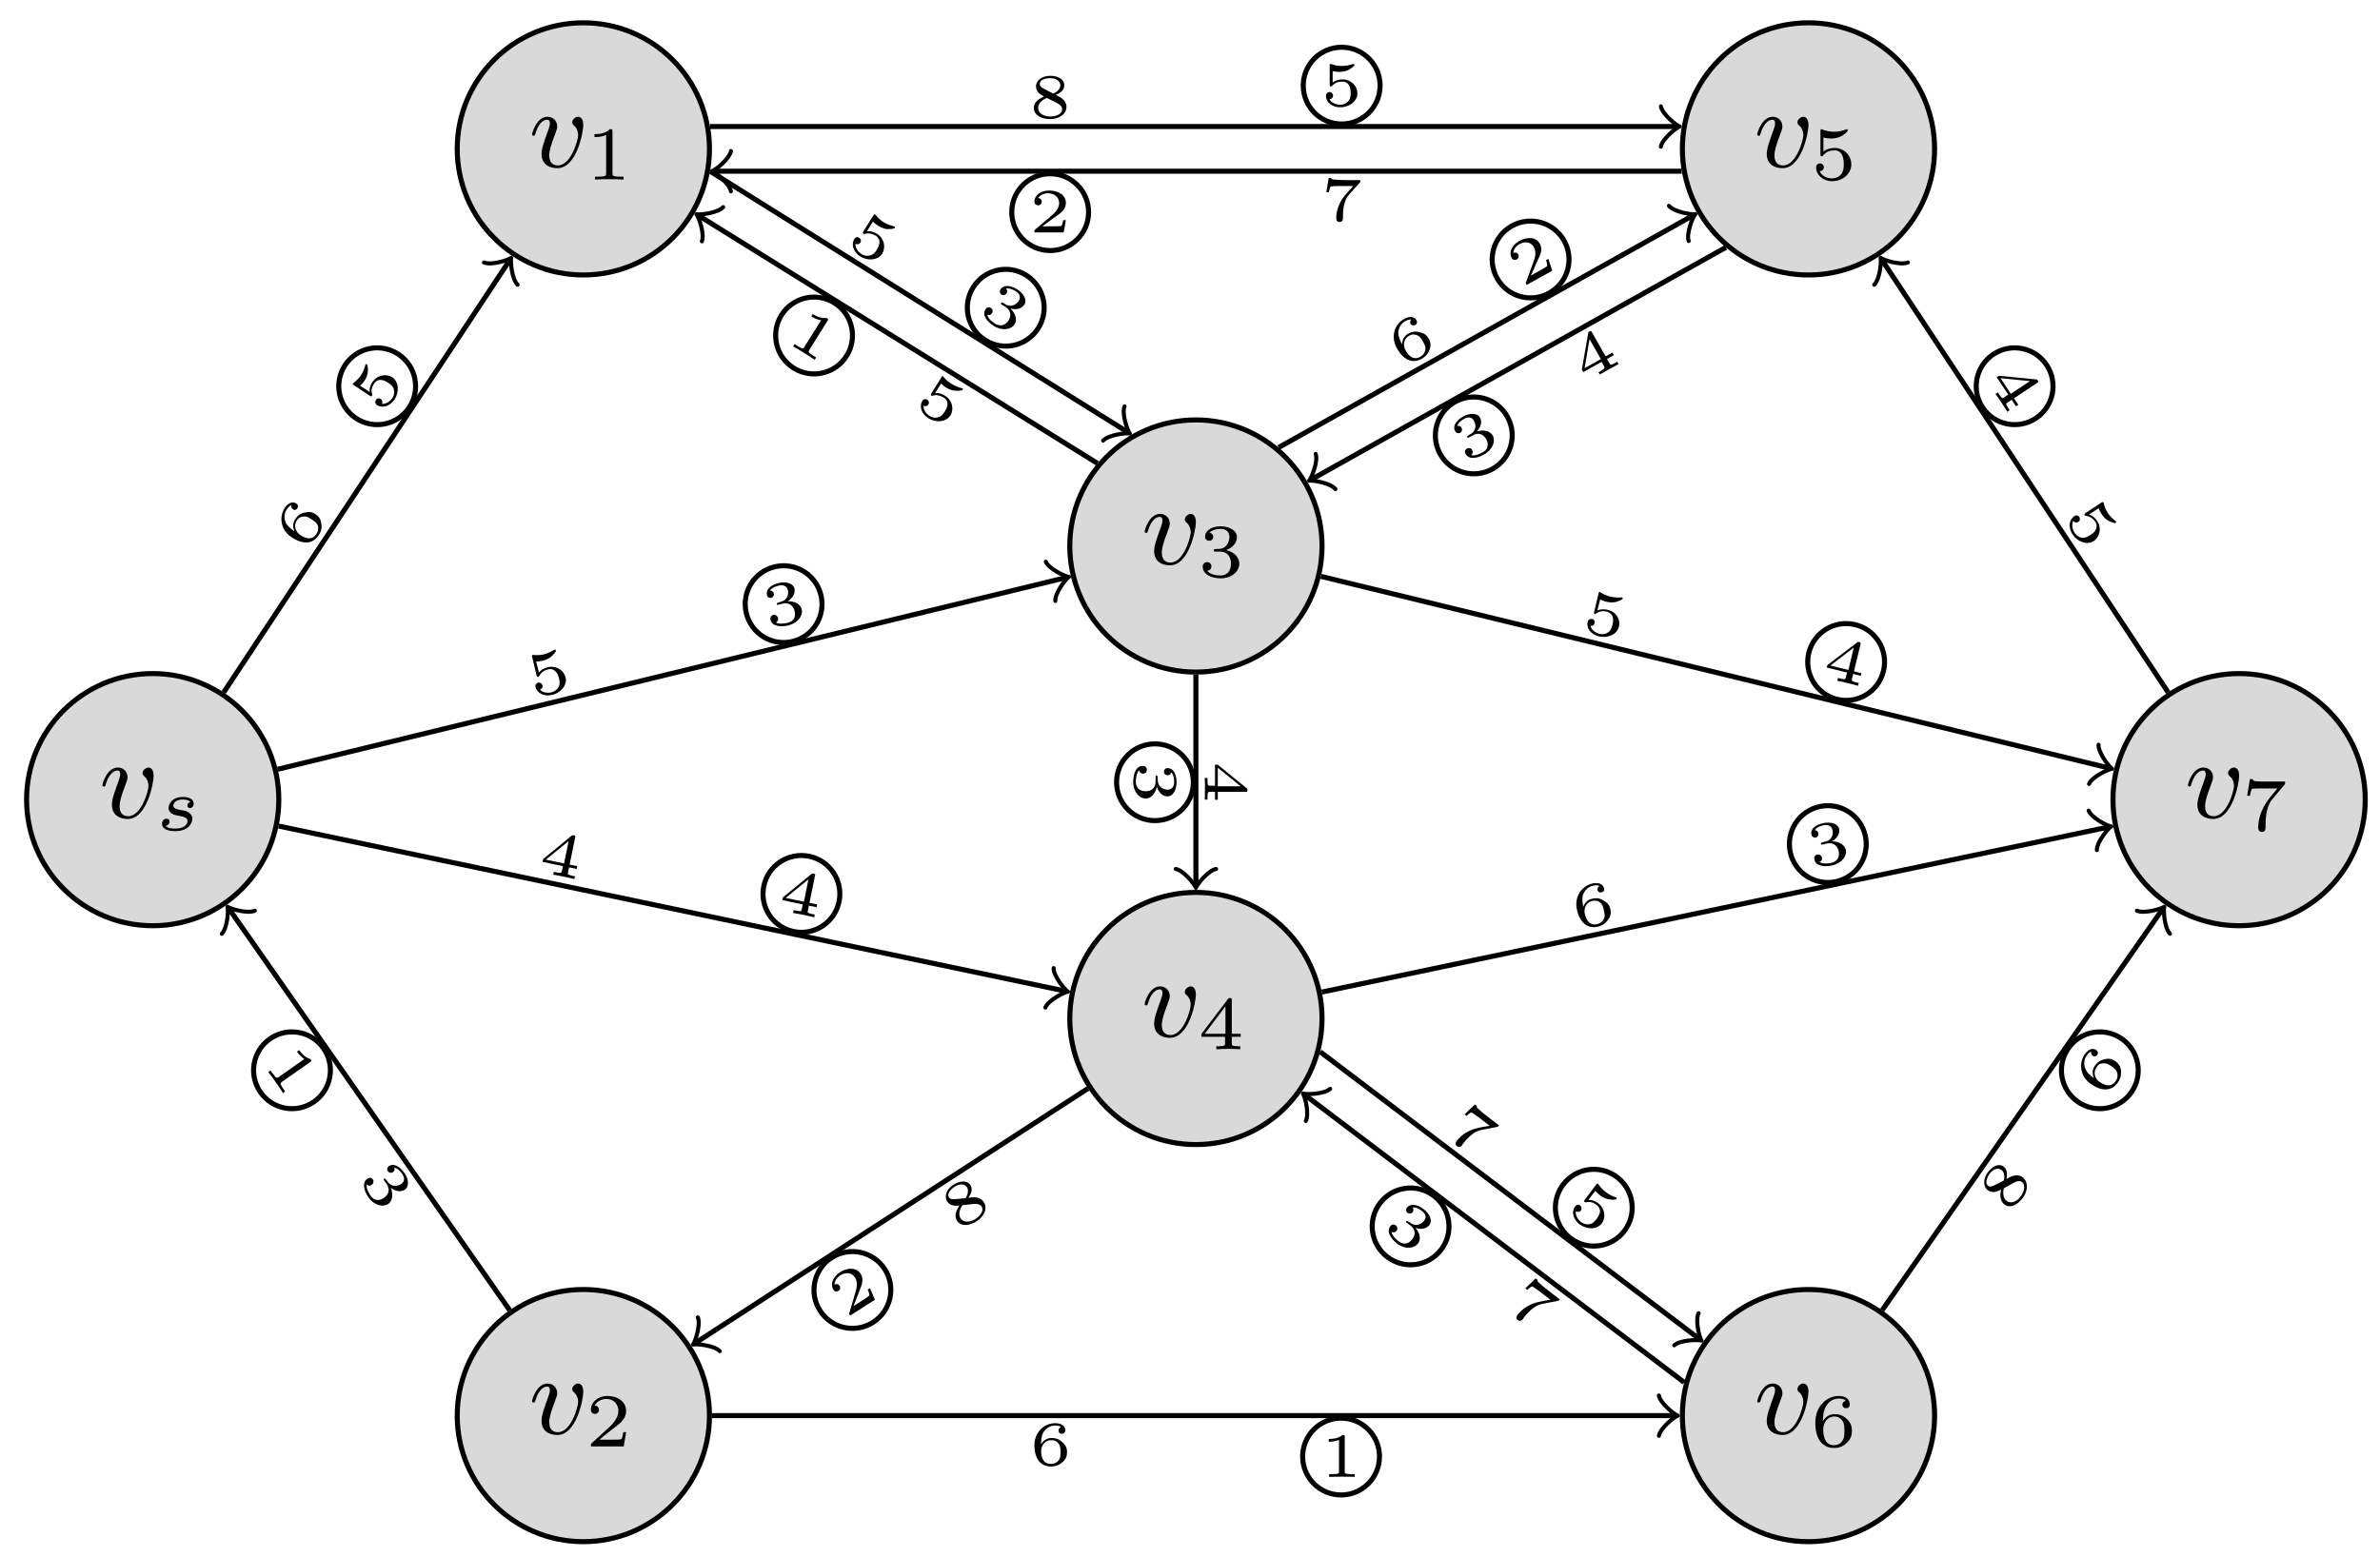 <?xml version="1.0" encoding="UTF-8"?>
<svg xmlns="http://www.w3.org/2000/svg" xmlns:xlink="http://www.w3.org/1999/xlink" width="188pt" height="123pt" viewBox="0 0 188 123" version="1.1">
<defs>
<g>
<symbol overflow="visible" id="glyph0-0">
<path style="stroke:none;" d=""/>
</symbol>
<symbol overflow="visible" id="glyph0-1">
<path style="stroke:none;" d="M 4.312 -3.312 C 4.312 -3.938 3.984 -3.969 3.906 -3.969 C 3.672 -3.969 3.438 -3.734 3.438 -3.531 C 3.438 -3.391 3.531 -3.312 3.594 -3.266 C 3.828 -3.047 3.906 -2.75 3.906 -2.516 C 3.906 -2.125 3.344 -0.125 2.312 -0.125 C 1.625 -0.125 1.625 -0.75 1.625 -0.922 C 1.625 -1.297 1.766 -1.766 2.078 -2.578 C 2.219 -2.953 2.25 -3.047 2.25 -3.203 C 2.25 -3.656 1.922 -3.969 1.484 -3.969 C 0.625 -3.969 0.266 -2.688 0.266 -2.578 C 0.266 -2.5 0.328 -2.469 0.391 -2.469 C 0.484 -2.469 0.5 -2.531 0.531 -2.641 C 0.719 -3.297 1.078 -3.734 1.453 -3.734 C 1.625 -3.734 1.672 -3.625 1.672 -3.438 C 1.672 -3.297 1.625 -3.125 1.547 -2.922 C 1.234 -2.047 1.016 -1.484 1.016 -1.031 C 1.016 -0.188 1.656 0.094 2.266 0.094 C 3.781 0.094 4.312 -2.734 4.312 -3.312 Z M 4.312 -3.312 "/>
</symbol>
<symbol overflow="visible" id="glyph1-0">
<path style="stroke:none;" d=""/>
</symbol>
<symbol overflow="visible" id="glyph1-1">
<path style="stroke:none;" d="M 1.766 -1.984 C 2.266 -1.984 2.609 -1.641 2.609 -1.031 C 2.609 -0.375 2.219 -0.094 1.781 -0.094 C 1.609 -0.094 1 -0.125 0.734 -0.469 C 0.969 -0.5 1.062 -0.656 1.062 -0.812 C 1.062 -1.016 0.922 -1.156 0.719 -1.156 C 0.562 -1.156 0.375 -1.047 0.375 -0.797 C 0.375 -0.203 1.031 0.125 1.797 0.125 C 2.688 0.125 3.266 -0.438 3.266 -1.031 C 3.266 -1.469 2.938 -1.938 2.219 -2.109 C 2.703 -2.266 3.078 -2.656 3.078 -3.141 C 3.078 -3.625 2.516 -3.984 1.797 -3.984 C 1.094 -3.984 0.562 -3.656 0.562 -3.172 C 0.562 -2.906 0.766 -2.844 0.891 -2.844 C 1.047 -2.844 1.203 -2.938 1.203 -3.156 C 1.203 -3.344 1.078 -3.453 0.906 -3.469 C 1.188 -3.781 1.734 -3.781 1.797 -3.781 C 2.094 -3.781 2.484 -3.641 2.484 -3.141 C 2.484 -2.812 2.297 -2.234 1.688 -2.203 C 1.578 -2.203 1.422 -2.188 1.375 -2.188 C 1.312 -2.172 1.25 -2.172 1.25 -2.078 C 1.25 -1.984 1.312 -1.984 1.406 -1.984 Z M 1.766 -1.984 "/>
</symbol>
<symbol overflow="visible" id="glyph1-2">
<path style="stroke:none;" d="M 3.375 -0.984 L 3.375 -1.219 L 2.672 -1.219 L 2.672 -3.859 C 2.672 -4 2.672 -4.047 2.531 -4.047 C 2.422 -4.047 2.406 -4.016 2.359 -3.953 L 0.281 -1.219 L 0.281 -0.984 L 2.141 -0.984 L 2.141 -0.5 C 2.141 -0.312 2.141 -0.234 1.641 -0.234 L 1.453 -0.234 L 1.453 0 C 1.578 0 2.141 -0.031 2.406 -0.031 C 2.672 -0.031 3.234 0 3.344 0 L 3.344 -0.234 L 3.172 -0.234 C 2.672 -0.234 2.672 -0.312 2.672 -0.5 L 2.672 -0.984 Z M 2.172 -3.391 L 2.172 -1.219 L 0.531 -1.219 Z M 2.172 -3.391 "/>
</symbol>
<symbol overflow="visible" id="glyph1-3">
<path style="stroke:none;" d="M 2.141 -3.797 C 2.141 -3.984 2.125 -3.984 1.938 -3.984 C 1.547 -3.594 0.938 -3.594 0.719 -3.594 L 0.719 -3.359 C 0.875 -3.359 1.281 -3.359 1.641 -3.531 L 1.641 -0.516 C 1.641 -0.312 1.641 -0.234 1.016 -0.234 L 0.766 -0.234 L 0.766 0 C 1.094 -0.031 1.562 -0.031 1.891 -0.031 C 2.219 -0.031 2.688 -0.031 3.016 0 L 3.016 -0.234 L 2.766 -0.234 C 2.141 -0.234 2.141 -0.312 2.141 -0.516 Z M 2.141 -3.797 "/>
</symbol>
<symbol overflow="visible" id="glyph1-4">
<path style="stroke:none;" d="M 3.219 -1.125 L 3 -1.125 C 2.984 -1.031 2.922 -0.641 2.844 -0.578 C 2.797 -0.531 2.312 -0.531 2.219 -0.531 L 1.109 -0.531 L 1.875 -1.156 C 2.078 -1.328 2.609 -1.703 2.797 -1.891 C 2.969 -2.062 3.219 -2.375 3.219 -2.797 C 3.219 -3.547 2.547 -3.984 1.734 -3.984 C 0.969 -3.984 0.438 -3.469 0.438 -2.906 C 0.438 -2.609 0.688 -2.562 0.75 -2.562 C 0.906 -2.562 1.078 -2.672 1.078 -2.891 C 1.078 -3.016 1 -3.219 0.734 -3.219 C 0.875 -3.516 1.234 -3.75 1.656 -3.75 C 2.281 -3.75 2.609 -3.281 2.609 -2.797 C 2.609 -2.375 2.328 -1.938 1.922 -1.547 L 0.5 -0.25 C 0.438 -0.188 0.438 -0.188 0.438 0 L 3.031 0 Z M 3.219 -1.125 "/>
</symbol>
<symbol overflow="visible" id="glyph1-5">
<path style="stroke:none;" d="M 1.016 -3.328 C 1.219 -3.266 1.422 -3.25 1.625 -3.25 C 1.766 -3.25 2.094 -3.25 2.469 -3.453 C 2.578 -3.516 2.938 -3.766 2.938 -3.891 C 2.938 -3.969 2.891 -3.984 2.859 -3.984 C 2.844 -3.984 2.844 -3.984 2.766 -3.953 C 2.562 -3.875 2.25 -3.781 1.859 -3.781 C 1.562 -3.781 1.25 -3.844 0.969 -3.938 C 0.922 -3.969 0.891 -3.984 0.875 -3.984 C 0.781 -3.984 0.781 -3.906 0.781 -3.812 L 0.781 -2.016 C 0.781 -1.922 0.781 -1.844 0.891 -1.844 C 0.953 -1.844 0.969 -1.875 1 -1.922 C 1.156 -2.109 1.422 -2.312 1.891 -2.312 C 2.625 -2.312 2.625 -1.422 2.625 -1.234 C 2.625 -1 2.609 -0.656 2.406 -0.406 C 2.219 -0.188 1.938 -0.094 1.688 -0.094 C 1.281 -0.094 0.859 -0.312 0.719 -0.672 C 1.016 -0.672 1.047 -0.906 1.047 -0.969 C 1.047 -1.141 0.922 -1.281 0.734 -1.281 C 0.688 -1.281 0.438 -1.25 0.438 -0.953 C 0.438 -0.406 0.953 0.125 1.703 0.125 C 2.531 0.125 3.219 -0.453 3.219 -1.203 C 3.219 -1.891 2.672 -2.5 1.891 -2.5 C 1.516 -2.5 1.203 -2.375 1.016 -2.219 Z M 1.016 -3.328 "/>
</symbol>
<symbol overflow="visible" id="glyph1-6">
<path style="stroke:none;" d="M 0.969 -1.984 C 0.984 -2.281 1 -2.781 1.203 -3.141 C 1.469 -3.609 1.859 -3.781 2.219 -3.781 C 2.359 -3.781 2.641 -3.766 2.781 -3.594 C 2.562 -3.547 2.516 -3.406 2.516 -3.297 C 2.516 -3.141 2.625 -3.016 2.812 -3.016 C 2.984 -3.016 3.094 -3.125 3.094 -3.312 C 3.094 -3.688 2.828 -3.984 2.219 -3.984 C 1.281 -3.984 0.375 -3.172 0.375 -1.891 C 0.375 -0.438 1.047 0.125 1.844 0.125 C 2.078 0.125 2.484 0.094 2.844 -0.266 C 3.047 -0.453 3.266 -0.688 3.266 -1.219 C 3.266 -1.422 3.25 -1.812 2.891 -2.141 C 2.672 -2.344 2.406 -2.547 1.906 -2.547 C 1.484 -2.547 1.172 -2.328 0.969 -1.984 Z M 1.844 -0.094 C 1 -0.094 1 -1.125 1 -1.359 C 1 -1.859 1.328 -2.359 1.875 -2.359 C 2.188 -2.359 2.359 -2.234 2.5 -2.047 C 2.672 -1.812 2.672 -1.531 2.672 -1.219 C 2.672 -0.812 2.656 -0.609 2.453 -0.359 C 2.312 -0.188 2.125 -0.094 1.844 -0.094 Z M 1.844 -0.094 "/>
</symbol>
<symbol overflow="visible" id="glyph1-7">
<path style="stroke:none;" d="M 3.422 -3.609 C 3.469 -3.672 3.469 -3.688 3.469 -3.859 L 1.922 -3.859 C 1.688 -3.859 1.531 -3.859 1.297 -3.875 C 1.016 -3.891 0.938 -3.906 0.906 -4.047 L 0.688 -4.047 L 0.469 -2.734 L 0.688 -2.734 C 0.719 -2.859 0.766 -3.219 0.859 -3.281 C 0.906 -3.312 1.422 -3.312 1.516 -3.312 L 2.859 -3.312 C 2.797 -3.234 2.484 -2.844 2.328 -2.672 C 1.75 -1.969 1.344 -1.125 1.344 -0.219 C 1.344 -0.156 1.344 0.125 1.641 0.125 C 1.922 0.125 1.922 -0.156 1.922 -0.234 L 1.922 -0.391 C 1.922 -1.547 2.172 -2.125 2.469 -2.484 Z M 3.422 -3.609 "/>
</symbol>
<symbol overflow="visible" id="glyph2-0">
<path style="stroke:none;" d=""/>
</symbol>
<symbol overflow="visible" id="glyph2-1">
<path style="stroke:none;" d="M 2.734 -2.25 C 2.562 -2.203 2.5 -2.062 2.5 -1.969 C 2.5 -1.875 2.562 -1.766 2.703 -1.766 C 2.828 -1.766 3 -1.859 3 -2.109 C 3 -2.516 2.547 -2.641 2.156 -2.641 C 1.234 -2.641 1.016 -2.031 1.016 -1.781 C 1.016 -1.297 1.562 -1.203 1.719 -1.172 C 2.172 -1.094 2.516 -1.031 2.516 -0.734 C 2.516 -0.609 2.422 -0.391 2.203 -0.281 C 1.969 -0.156 1.719 -0.141 1.531 -0.141 C 1.328 -0.141 0.953 -0.156 0.781 -0.359 C 1 -0.391 1.094 -0.562 1.094 -0.703 C 1.094 -0.828 1.016 -0.922 0.844 -0.922 C 0.688 -0.922 0.5 -0.797 0.5 -0.516 C 0.5 -0.188 0.828 0.062 1.531 0.062 C 2.656 0.062 2.891 -0.641 2.891 -0.906 C 2.891 -1.109 2.812 -1.25 2.672 -1.359 C 2.484 -1.531 2.25 -1.562 1.969 -1.609 C 1.672 -1.672 1.391 -1.719 1.391 -1.953 C 1.391 -1.953 1.391 -2.438 2.141 -2.438 C 2.297 -2.438 2.594 -2.422 2.734 -2.25 Z M 2.734 -2.25 "/>
</symbol>
<symbol overflow="visible" id="glyph3-0">
<path style="stroke:none;" d=""/>
</symbol>
<symbol overflow="visible" id="glyph3-1">
<path style="stroke:none;" d="M -0.859 -1.672 C -1.031 -1.812 -1.375 -2.031 -1.547 -2.344 C -1.672 -2.625 -1.734 -3.031 -1.484 -3.422 C -1.422 -3.5 -1.297 -3.703 -1.109 -3.75 C -1.141 -3.672 -1.141 -3.531 -1 -3.438 C -0.875 -3.344 -0.719 -3.375 -0.641 -3.516 C -0.594 -3.578 -0.531 -3.766 -0.734 -3.891 C -0.953 -4.031 -1.312 -4.031 -1.641 -3.531 C -2.109 -2.812 -1.953 -1.781 -1.094 -1.219 C -0.109 -0.562 0.641 -0.766 1.031 -1.359 C 1.312 -1.781 1.281 -2.078 1.25 -2.297 C 1.203 -2.703 1 -2.906 0.797 -3.047 C 0.531 -3.219 0.297 -3.266 -0.047 -3.172 C -0.344 -3.109 -0.578 -3.016 -0.812 -2.641 C -0.984 -2.406 -1.047 -2.062 -0.859 -1.672 Z M 0.859 -1.469 C 0.438 -0.828 -0.25 -1.297 -0.422 -1.406 C -0.75 -1.625 -0.969 -2.109 -0.688 -2.547 C -0.531 -2.766 -0.406 -2.844 -0.141 -2.859 C 0.094 -2.891 0.266 -2.781 0.5 -2.625 C 0.75 -2.469 0.906 -2.359 0.984 -2.109 C 1.031 -1.906 1.016 -1.703 0.859 -1.469 Z M 0.859 -1.469 "/>
</symbol>
<symbol overflow="visible" id="glyph3-2">
<path style="stroke:none;" d="M -1.75 -2.344 C -1.547 -2.516 -1.422 -2.703 -1.391 -2.75 C -1.203 -3.031 -1.156 -3.297 -1.141 -3.422 C -1.125 -3.578 -1.125 -3.969 -1.219 -4.031 C -1.281 -4.078 -1.312 -4.031 -1.312 -4.016 C -1.328 -4 -1.328 -4 -1.344 -3.938 C -1.406 -3.75 -1.5 -3.438 -1.672 -3.172 C -1.828 -2.938 -2.031 -2.75 -2.25 -2.562 C -2.297 -2.531 -2.297 -2.531 -2.312 -2.516 C -2.359 -2.453 -2.312 -2.422 -2.25 -2.391 L -1 -1.562 C -0.922 -1.5 -0.875 -1.469 -0.812 -1.562 C -0.781 -1.594 -0.797 -1.609 -0.797 -1.672 C -0.891 -1.953 -0.828 -2.234 -0.641 -2.516 C -0.484 -2.75 -0.25 -2.812 -0.125 -2.797 C 0.078 -2.797 0.266 -2.703 0.484 -2.562 C 0.656 -2.453 0.875 -2.297 0.922 -2.016 C 1 -1.703 0.859 -1.453 0.797 -1.359 C 0.609 -1.094 0.281 -0.875 -0.031 -0.906 C 0.062 -1.078 -0.016 -1.219 -0.109 -1.297 C -0.25 -1.375 -0.422 -1.359 -0.5 -1.219 C -0.562 -1.125 -0.594 -0.938 -0.422 -0.812 C 0 -0.531 0.609 -0.719 0.969 -1.25 C 1.375 -1.875 1.297 -2.672 0.797 -3 C 0.328 -3.312 -0.391 -3.203 -0.781 -2.625 C -0.953 -2.375 -1.031 -2.094 -0.984 -1.844 Z M -1.75 -2.344 "/>
</symbol>
<symbol overflow="visible" id="glyph4-0">
<path style="stroke:none;" d=""/>
</symbol>
<symbol overflow="visible" id="glyph4-1">
<path style="stroke:none;" d="M 2.297 0.391 C 2.562 0.781 2.484 1.188 2.094 1.469 C 1.672 1.766 1.281 1.672 1.031 1.312 C 0.984 1.266 0.656 0.766 0.719 0.406 C 0.859 0.562 1.016 0.531 1.109 0.453 C 1.266 0.344 1.297 0.156 1.203 0.016 C 1.109 -0.109 0.938 -0.172 0.766 -0.031 C 0.344 0.25 0.469 0.875 0.859 1.438 C 1.328 2.094 2.016 2.234 2.422 1.953 C 2.75 1.719 2.828 1.219 2.625 0.688 C 3.109 1.047 3.516 0.984 3.75 0.812 C 4.078 0.578 4.047 0 3.688 -0.5 C 3.328 -1.016 2.844 -1.281 2.469 -1.031 C 2.281 -0.891 2.328 -0.703 2.391 -0.625 C 2.469 -0.516 2.641 -0.453 2.797 -0.562 C 2.891 -0.625 2.969 -0.75 2.891 -0.906 C 3.188 -0.875 3.453 -0.516 3.516 -0.422 C 3.719 -0.125 3.734 0.188 3.453 0.375 C 3.203 0.547 2.734 0.656 2.406 0.25 C 2.328 0.125 2.312 0.125 2.219 0.016 C 2.188 -0.016 2.156 -0.078 2.094 -0.047 C 2.031 0 2.062 0.047 2.109 0.125 Z M 2.297 0.391 "/>
</symbol>
<symbol overflow="visible" id="glyph4-2">
<path style="stroke:none;" d="M 3.734 -0.188 C 3.859 -0.266 3.844 -0.281 3.75 -0.422 C 3.281 -0.531 2.969 -0.984 2.906 -1.062 L 2.859 -1.125 L 2.688 -1 L 2.734 -0.938 C 2.797 -0.844 3 -0.594 3.266 -0.422 L 1.219 1.016 C 1.109 1.094 1.047 1.125 0.75 0.688 L 0.594 0.484 L 0.422 0.609 C 0.594 0.812 0.859 1.188 1.016 1.422 C 1.188 1.656 1.438 2.016 1.578 2.266 L 1.75 2.141 L 1.609 1.938 C 1.312 1.5 1.375 1.469 1.484 1.391 Z M 3.734 -0.188 "/>
</symbol>
<symbol overflow="visible" id="glyph5-0">
<path style="stroke:none;" d=""/>
</symbol>
<symbol overflow="visible" id="glyph5-1">
<path style="stroke:none;" d="M 0.297 -2.906 C 0.562 -2.906 0.781 -2.953 0.828 -2.969 C 1.172 -3.047 1.391 -3.203 1.5 -3.297 C 1.609 -3.391 1.891 -3.672 1.859 -3.781 C 1.844 -3.859 1.781 -3.844 1.766 -3.844 C 1.75 -3.828 1.75 -3.828 1.688 -3.812 C 1.531 -3.703 1.234 -3.547 0.922 -3.469 C 0.641 -3.406 0.391 -3.391 0.094 -3.422 C 0.031 -3.422 0.031 -3.422 0.016 -3.422 C -0.047 -3.391 -0.031 -3.344 -0.016 -3.266 L 0.328 -1.812 C 0.359 -1.719 0.375 -1.656 0.469 -1.688 C 0.516 -1.703 0.516 -1.719 0.547 -1.766 C 0.688 -2.031 0.906 -2.203 1.25 -2.281 C 1.516 -2.359 1.719 -2.234 1.812 -2.141 C 1.969 -2 2.047 -1.797 2.109 -1.547 C 2.156 -1.359 2.203 -1.078 2.047 -0.844 C 1.875 -0.578 1.625 -0.5 1.516 -0.469 C 1.203 -0.391 0.797 -0.438 0.594 -0.688 C 0.781 -0.75 0.828 -0.906 0.797 -1.031 C 0.75 -1.172 0.594 -1.266 0.453 -1.234 C 0.344 -1.203 0.203 -1.094 0.25 -0.891 C 0.375 -0.391 0.938 -0.109 1.562 -0.266 C 2.297 -0.438 2.766 -1.062 2.625 -1.656 C 2.484 -2.203 1.891 -2.609 1.219 -2.453 C 0.906 -2.375 0.688 -2.234 0.516 -2.031 Z M 0.297 -2.906 "/>
</symbol>
<symbol overflow="visible" id="glyph5-2">
<path style="stroke:none;" d="M 1.203 -2 C 1.656 -2.109 2.016 -1.891 2.141 -1.406 C 2.266 -0.906 2.016 -0.594 1.594 -0.484 C 1.531 -0.469 0.953 -0.328 0.656 -0.516 C 0.828 -0.594 0.859 -0.75 0.828 -0.875 C 0.781 -1.047 0.609 -1.141 0.453 -1.109 C 0.297 -1.062 0.188 -0.922 0.234 -0.719 C 0.359 -0.219 0.984 -0.125 1.656 -0.281 C 2.438 -0.484 2.812 -1.078 2.703 -1.547 C 2.609 -1.953 2.156 -2.203 1.594 -2.188 C 2.109 -2.516 2.188 -2.938 2.125 -3.203 C 2.016 -3.609 1.469 -3.766 0.859 -3.625 C 0.25 -3.469 -0.156 -3.109 -0.047 -2.672 C 0 -2.453 0.203 -2.438 0.281 -2.453 C 0.422 -2.484 0.531 -2.625 0.5 -2.797 C 0.469 -2.906 0.375 -3.031 0.188 -3.031 C 0.344 -3.281 0.781 -3.406 0.891 -3.422 C 1.234 -3.516 1.516 -3.406 1.609 -3.062 C 1.672 -2.781 1.594 -2.312 1.094 -2.156 C 0.953 -2.125 0.938 -2.125 0.828 -2.062 C 0.781 -2.062 0.719 -2.047 0.734 -1.969 C 0.75 -1.891 0.797 -1.891 0.891 -1.922 Z M 1.203 -2 "/>
</symbol>
<symbol overflow="visible" id="glyph6-0">
<path style="stroke:none;" d=""/>
</symbol>
<symbol overflow="visible" id="glyph6-1">
<path style="stroke:none;" d="M 3.188 -0.172 L 3.234 -0.391 L 2.625 -0.516 L 3.062 -2.656 C 3.094 -2.766 3.094 -2.797 2.953 -2.828 C 2.859 -2.844 2.859 -2.844 2.781 -2.797 L 0.531 -0.953 L 0.484 -0.734 L 2.094 -0.391 L 2.016 0 C 1.969 0.141 1.969 0.188 1.562 0.094 L 1.375 0.062 L 1.328 0.281 C 1.562 0.312 1.875 0.375 2.172 0.438 C 2.453 0.5 2.766 0.562 3 0.625 L 3.047 0.406 L 2.875 0.375 C 2.453 0.281 2.453 0.234 2.5 0.094 L 2.578 -0.297 Z M 2.547 -2.375 L 2.188 -0.609 L 0.75 -0.906 Z M 2.547 -2.375 "/>
</symbol>
<symbol overflow="visible" id="glyph7-0">
<path style="stroke:none;" d=""/>
</symbol>
<symbol overflow="visible" id="glyph7-1">
<path style="stroke:none;" d="M 2.281 -1.812 C 2.469 -1.625 2.672 -1.5 2.703 -1.484 C 3 -1.297 3.25 -1.234 3.391 -1.219 C 3.547 -1.219 3.953 -1.219 4.016 -1.312 C 4.047 -1.375 3.984 -1.406 3.969 -1.422 C 3.969 -1.422 3.969 -1.422 3.906 -1.453 C 3.719 -1.5 3.406 -1.594 3.125 -1.766 C 2.891 -1.906 2.703 -2.094 2.516 -2.312 C 2.469 -2.359 2.469 -2.359 2.453 -2.375 C 2.391 -2.422 2.375 -2.375 2.328 -2.312 L 1.531 -1.047 C 1.484 -0.953 1.453 -0.906 1.547 -0.844 C 1.578 -0.812 1.578 -0.828 1.656 -0.844 C 1.922 -0.922 2.203 -0.875 2.5 -0.703 C 2.734 -0.547 2.812 -0.328 2.797 -0.203 C 2.797 0 2.719 0.203 2.578 0.422 C 2.484 0.594 2.312 0.812 2.047 0.859 C 1.734 0.953 1.484 0.812 1.391 0.766 C 1.109 0.578 0.875 0.266 0.906 -0.062 C 1.094 0.031 1.219 -0.047 1.297 -0.156 C 1.375 -0.297 1.328 -0.453 1.203 -0.531 C 1.109 -0.594 0.922 -0.625 0.812 -0.438 C 0.547 -0.016 0.734 0.594 1.281 0.938 C 1.906 1.328 2.688 1.234 3.016 0.719 C 3.312 0.234 3.188 -0.484 2.609 -0.844 C 2.344 -1.016 2.062 -1.078 1.812 -1.047 Z M 2.281 -1.812 "/>
</symbol>
<symbol overflow="visible" id="glyph7-2">
<path style="stroke:none;" d="M 2.266 -0.531 C 2.656 -0.281 2.766 0.125 2.516 0.547 C 2.234 0.969 1.828 1.031 1.453 0.797 C 1.391 0.766 0.891 0.453 0.828 0.078 C 1.016 0.172 1.141 0.078 1.203 -0.031 C 1.312 -0.188 1.25 -0.359 1.109 -0.453 C 0.984 -0.531 0.797 -0.516 0.688 -0.328 C 0.406 0.109 0.766 0.609 1.359 0.984 C 2.047 1.406 2.734 1.25 3 0.844 C 3.203 0.484 3.078 0.016 2.672 -0.391 C 3.281 -0.25 3.625 -0.484 3.781 -0.734 C 3.984 -1.078 3.703 -1.594 3.188 -1.922 C 2.656 -2.25 2.109 -2.281 1.875 -1.906 C 1.75 -1.703 1.875 -1.547 1.953 -1.5 C 2.062 -1.422 2.25 -1.438 2.359 -1.609 C 2.406 -1.703 2.438 -1.844 2.297 -1.969 C 2.578 -2.047 2.984 -1.828 3.078 -1.766 C 3.375 -1.578 3.5 -1.297 3.328 -1.016 C 3.156 -0.75 2.766 -0.469 2.312 -0.703 C 2.188 -0.781 2.172 -0.797 2.047 -0.859 C 2 -0.875 1.953 -0.906 1.922 -0.844 C 1.875 -0.781 1.906 -0.766 1.984 -0.703 Z M 2.266 -0.531 "/>
</symbol>
<symbol overflow="visible" id="glyph8-0">
<path style="stroke:none;" d=""/>
</symbol>
<symbol overflow="visible" id="glyph8-1">
<path style="stroke:none;" d="M 2.297 -1.812 C 2.469 -1.625 2.672 -1.5 2.703 -1.484 C 3 -1.297 3.266 -1.25 3.391 -1.25 C 3.531 -1.219 3.953 -1.234 4 -1.328 C 4.047 -1.391 4 -1.422 3.984 -1.422 C 3.969 -1.438 3.969 -1.438 3.891 -1.453 C 3.703 -1.5 3.406 -1.609 3.125 -1.781 C 2.891 -1.922 2.688 -2.094 2.5 -2.312 C 2.469 -2.359 2.469 -2.359 2.453 -2.375 C 2.391 -2.422 2.359 -2.391 2.328 -2.312 L 1.531 -1.047 C 1.484 -0.969 1.453 -0.906 1.547 -0.844 C 1.578 -0.812 1.578 -0.828 1.656 -0.859 C 1.922 -0.938 2.203 -0.875 2.5 -0.703 C 2.734 -0.547 2.812 -0.344 2.797 -0.203 C 2.797 -0.016 2.719 0.188 2.578 0.406 C 2.469 0.578 2.312 0.812 2.047 0.859 C 1.734 0.953 1.484 0.812 1.391 0.75 C 1.109 0.578 0.875 0.266 0.906 -0.062 C 1.078 0.031 1.219 -0.047 1.281 -0.156 C 1.375 -0.297 1.328 -0.453 1.203 -0.531 C 1.109 -0.594 0.922 -0.625 0.812 -0.438 C 0.547 -0.016 0.734 0.594 1.281 0.922 C 1.922 1.328 2.703 1.219 3.031 0.703 C 3.328 0.219 3.188 -0.484 2.609 -0.844 C 2.344 -1.016 2.078 -1.094 1.812 -1.047 Z M 2.297 -1.812 "/>
</symbol>
<symbol overflow="visible" id="glyph8-2">
<path style="stroke:none;" d="M 3.359 -1.641 C 3.438 -1.766 3.422 -1.766 3.281 -1.859 C 2.812 -1.781 2.328 -2.078 2.25 -2.125 L 2.188 -2.172 L 2.078 -1.984 L 2.141 -1.938 C 2.234 -1.875 2.516 -1.719 2.844 -1.672 L 1.516 0.453 C 1.453 0.578 1.406 0.625 0.953 0.344 L 0.75 0.203 L 0.641 0.391 C 0.875 0.516 1.266 0.766 1.5 0.906 C 1.75 1.062 2.125 1.297 2.344 1.453 L 2.453 1.266 L 2.25 1.141 C 1.797 0.859 1.844 0.812 1.906 0.688 Z M 3.359 -1.641 "/>
</symbol>
<symbol overflow="visible" id="glyph9-0">
<path style="stroke:none;" d=""/>
</symbol>
<symbol overflow="visible" id="glyph9-1">
<path style="stroke:none;" d="M 0.812 -2.672 C 1.141 -3.125 1.125 -3.438 0.969 -3.688 C 0.688 -4.109 0.094 -4 -0.375 -3.703 C -0.891 -3.375 -1.125 -2.797 -0.859 -2.391 C -0.609 -2 -0.172 -2.047 0.109 -2.062 C -0.203 -1.609 -0.297 -1.203 -0.078 -0.859 C 0.25 -0.359 0.953 -0.484 1.484 -0.828 C 2.062 -1.203 2.359 -1.844 2.031 -2.344 C 1.75 -2.797 1.172 -2.734 0.812 -2.672 Z M -0.297 -2.562 C -0.516 -2.547 -0.656 -2.609 -0.719 -2.703 C -0.891 -2.969 -0.609 -3.328 -0.281 -3.547 C 0.047 -3.766 0.5 -3.828 0.703 -3.516 C 0.938 -3.141 0.594 -2.641 0.594 -2.641 C 0.578 -2.641 0.578 -2.641 0.531 -2.641 Z M 0.359 -2.094 L 1.219 -2.188 C 1.406 -2.203 1.703 -2.219 1.859 -2 C 2.078 -1.656 1.75 -1.25 1.375 -1 C 1 -0.766 0.453 -0.672 0.203 -1.047 C -0.062 -1.469 0.266 -1.969 0.359 -2.094 Z M 0.359 -2.094 "/>
</symbol>
<symbol overflow="visible" id="glyph9-2">
<path style="stroke:none;" d="M 1.938 -2.406 L 1.75 -2.297 C 1.812 -2.219 1.922 -1.906 1.875 -1.844 C 1.875 -1.797 1.516 -1.562 1.453 -1.516 L 0.641 -1 C 0.797 -1.375 0.938 -1.797 1.078 -2.141 C 1.281 -2.641 1.484 -3.094 1.203 -3.547 C 0.859 -4.078 0.156 -4.047 -0.438 -3.672 C -1 -3.297 -1.219 -2.719 -0.953 -2.297 C -0.812 -2.078 -0.609 -2.156 -0.547 -2.203 C -0.438 -2.266 -0.359 -2.438 -0.469 -2.609 C -0.562 -2.75 -0.719 -2.781 -0.859 -2.688 C -0.859 -2.969 -0.688 -3.234 -0.422 -3.422 C -0.016 -3.688 0.484 -3.672 0.75 -3.266 C 0.984 -2.906 0.906 -2.469 0.766 -2 L 0.312 -0.484 C 0.281 -0.406 0.266 -0.406 0.297 -0.375 L 0.375 -0.25 L 2.328 -1.5 Z M 1.938 -2.406 "/>
</symbol>
<symbol overflow="visible" id="glyph10-0">
<path style="stroke:none;" d=""/>
</symbol>
<symbol overflow="visible" id="glyph10-1">
<path style="stroke:none;" d="M 2.141 -1.797 C 2.656 -2.016 2.812 -2.281 2.812 -2.562 C 2.812 -3.078 2.25 -3.312 1.703 -3.312 C 1.078 -3.312 0.578 -2.969 0.578 -2.469 C 0.578 -2.016 0.969 -1.812 1.219 -1.672 C 0.703 -1.469 0.406 -1.172 0.406 -0.766 C 0.406 -0.172 1.062 0.109 1.688 0.109 C 2.391 0.109 2.984 -0.266 2.984 -0.859 C 2.984 -1.391 2.469 -1.656 2.141 -1.797 Z M 1.156 -2.312 C 0.953 -2.422 0.875 -2.547 0.875 -2.672 C 0.875 -2.984 1.297 -3.125 1.688 -3.125 C 2.094 -3.125 2.5 -2.938 2.5 -2.562 C 2.5 -2.125 1.938 -1.906 1.938 -1.906 C 1.922 -1.906 1.922 -1.906 1.875 -1.938 Z M 1.438 -1.562 L 2.219 -1.172 C 2.391 -1.078 2.641 -0.938 2.641 -0.672 C 2.641 -0.266 2.141 -0.094 1.703 -0.094 C 1.25 -0.094 0.75 -0.312 0.75 -0.766 C 0.75 -1.266 1.281 -1.5 1.438 -1.562 Z M 1.438 -1.562 "/>
</symbol>
<symbol overflow="visible" id="glyph10-2">
<path style="stroke:none;" d="M 0.984 -2.75 C 1.234 -2.688 1.469 -2.688 1.516 -2.688 C 1.859 -2.688 2.109 -2.781 2.234 -2.844 C 2.359 -2.906 2.703 -3.125 2.703 -3.234 C 2.703 -3.312 2.641 -3.312 2.625 -3.312 C 2.609 -3.312 2.609 -3.312 2.547 -3.297 C 2.359 -3.234 2.047 -3.156 1.719 -3.156 C 1.438 -3.156 1.172 -3.203 0.906 -3.297 C 0.844 -3.312 0.844 -3.312 0.828 -3.312 C 0.75 -3.312 0.75 -3.266 0.75 -3.188 L 0.75 -1.688 C 0.75 -1.594 0.75 -1.531 0.859 -1.531 C 0.906 -1.531 0.906 -1.547 0.953 -1.594 C 1.141 -1.812 1.406 -1.922 1.75 -1.922 C 2.031 -1.922 2.203 -1.766 2.266 -1.656 C 2.375 -1.484 2.406 -1.266 2.406 -1.016 C 2.406 -0.812 2.391 -0.531 2.188 -0.344 C 1.969 -0.109 1.688 -0.094 1.578 -0.094 C 1.25 -0.094 0.891 -0.234 0.734 -0.531 C 0.938 -0.547 1.016 -0.688 1.016 -0.812 C 1.016 -0.969 0.891 -1.094 0.734 -1.094 C 0.625 -1.094 0.453 -1.016 0.453 -0.797 C 0.453 -0.297 0.938 0.109 1.578 0.109 C 2.328 0.109 2.938 -0.391 2.938 -1 C 2.938 -1.562 2.453 -2.094 1.766 -2.094 C 1.453 -2.094 1.188 -2.016 0.984 -1.844 Z M 0.984 -2.75 "/>
</symbol>
<symbol overflow="visible" id="glyph10-3">
<path style="stroke:none;" d="M 3.109 -2.984 C 3.156 -3.031 3.156 -3.047 3.172 -3.078 L 3.172 -3.203 L 1.953 -3.203 C 1.828 -3.203 1.094 -3.234 1.016 -3.25 C 0.891 -3.266 0.891 -3.312 0.875 -3.375 L 0.672 -3.375 L 0.484 -2.25 L 0.688 -2.25 C 0.703 -2.328 0.75 -2.641 0.844 -2.703 C 0.875 -2.719 1.344 -2.734 1.422 -2.734 L 2.609 -2.734 C 2.391 -2.484 2.125 -2.219 1.922 -1.969 C 1.328 -1.219 1.266 -0.5 1.266 -0.188 C 1.266 0.078 1.438 0.109 1.531 0.109 C 1.797 0.109 1.797 -0.141 1.797 -0.203 L 1.797 -0.297 C 1.797 -1.188 1.984 -1.734 2.281 -2.062 Z M 3.109 -2.984 "/>
</symbol>
<symbol overflow="visible" id="glyph10-4">
<path style="stroke:none;" d="M 2.938 -0.969 L 2.719 -0.969 C 2.719 -0.875 2.656 -0.562 2.578 -0.516 C 2.547 -0.484 2.125 -0.484 2.047 -0.484 L 1.078 -0.484 C 1.406 -0.719 1.766 -1 2.062 -1.203 C 2.516 -1.516 2.938 -1.797 2.938 -2.328 C 2.938 -2.969 2.328 -3.312 1.625 -3.312 C 0.953 -3.312 0.453 -2.938 0.453 -2.438 C 0.453 -2.188 0.672 -2.141 0.75 -2.141 C 0.875 -2.141 1.031 -2.234 1.031 -2.438 C 1.031 -2.609 0.906 -2.719 0.75 -2.719 C 0.891 -2.953 1.188 -3.094 1.516 -3.094 C 2 -3.094 2.406 -2.812 2.406 -2.328 C 2.406 -1.906 2.109 -1.578 1.734 -1.266 L 0.516 -0.234 C 0.469 -0.188 0.453 -0.188 0.453 -0.156 L 0.453 0 L 2.766 0 Z M 2.938 -0.969 "/>
</symbol>
<symbol overflow="visible" id="glyph10-5">
<path style="stroke:none;" d="M 0.922 -1.641 C 0.938 -1.859 0.938 -2.266 1.109 -2.578 C 1.266 -2.844 1.578 -3.125 2.047 -3.125 C 2.141 -3.125 2.375 -3.125 2.516 -3 C 2.438 -2.984 2.312 -2.906 2.312 -2.734 C 2.312 -2.578 2.422 -2.469 2.578 -2.469 C 2.656 -2.469 2.844 -2.516 2.844 -2.75 C 2.844 -3.016 2.641 -3.312 2.047 -3.312 C 1.188 -3.312 0.406 -2.609 0.406 -1.578 C 0.406 -0.391 0.984 0.109 1.703 0.109 C 2.203 0.109 2.438 -0.078 2.609 -0.219 C 2.922 -0.484 2.984 -0.766 2.984 -1.016 C 2.984 -1.328 2.891 -1.562 2.625 -1.797 C 2.406 -2 2.188 -2.141 1.75 -2.141 C 1.453 -2.141 1.141 -2 0.922 -1.641 Z M 1.703 -0.094 C 0.938 -0.094 0.938 -0.922 0.938 -1.125 C 0.938 -1.516 1.219 -1.969 1.734 -1.969 C 2 -1.969 2.156 -1.906 2.312 -1.703 C 2.453 -1.516 2.469 -1.312 2.469 -1.031 C 2.469 -0.734 2.469 -0.547 2.297 -0.344 C 2.156 -0.188 1.984 -0.094 1.703 -0.094 Z M 1.703 -0.094 "/>
</symbol>
<symbol overflow="visible" id="glyph10-6">
<path style="stroke:none;" d="M 1.984 -3.172 C 1.984 -3.312 1.969 -3.312 1.797 -3.312 C 1.453 -3 0.891 -3 0.797 -3 L 0.719 -3 L 0.719 -2.781 L 0.797 -2.781 C 0.906 -2.781 1.234 -2.797 1.531 -2.922 L 1.531 -0.422 C 1.531 -0.281 1.531 -0.219 1 -0.219 L 0.75 -0.219 L 0.75 0 C 1.016 -0.016 1.469 -0.016 1.75 -0.016 C 2.047 -0.016 2.484 -0.016 2.766 0 L 2.766 -0.219 L 2.516 -0.219 C 1.984 -0.219 1.984 -0.281 1.984 -0.422 Z M 1.984 -3.172 "/>
</symbol>
<symbol overflow="visible" id="glyph11-0">
<path style="stroke:none;" d=""/>
</symbol>
<symbol overflow="visible" id="glyph11-1">
<path style="stroke:none;" d="M 0.812 3.078 L 1.031 3.078 L 1.031 2.453 L 3.219 2.453 C 3.344 2.453 3.375 2.453 3.375 2.312 C 3.375 2.219 3.375 2.219 3.297 2.156 L 1.031 0.312 L 0.812 0.312 L 0.812 1.969 L 0.422 1.969 C 0.266 1.969 0.219 1.969 0.219 1.547 L 0.219 1.359 L 0 1.359 C 0.016 1.594 0.016 1.922 0.016 2.219 C 0.016 2.5 0.016 2.828 0 3.062 L 0.219 3.062 L 0.219 2.891 C 0.219 2.453 0.266 2.453 0.422 2.453 L 0.812 2.453 Z M 2.844 2.016 L 1.031 2.016 L 1.031 0.547 Z M 2.844 2.016 "/>
</symbol>
<symbol overflow="visible" id="glyph11-2">
<path style="stroke:none;" d="M 1.656 1.641 C 1.656 2.109 1.359 2.406 0.875 2.406 C 0.359 2.406 0.094 2.094 0.094 1.656 C 0.094 1.594 0.094 1 0.359 0.75 C 0.391 0.953 0.531 1.016 0.656 1.016 C 0.844 1.016 0.969 0.875 0.969 0.703 C 0.969 0.547 0.859 0.406 0.641 0.406 C 0.125 0.406 -0.109 0.984 -0.109 1.672 C -0.109 2.484 0.391 2.984 0.875 2.984 C 1.281 2.984 1.625 2.625 1.75 2.062 C 1.953 2.656 2.328 2.812 2.609 2.812 C 3.016 2.812 3.312 2.312 3.312 1.688 C 3.312 1.062 3.062 0.578 2.609 0.578 C 2.375 0.578 2.312 0.766 2.312 0.859 C 2.312 1 2.422 1.141 2.609 1.141 C 2.719 1.141 2.859 1.078 2.891 0.906 C 3.109 1.109 3.125 1.562 3.125 1.672 C 3.125 2.031 2.953 2.281 2.609 2.281 C 2.312 2.281 1.859 2.094 1.828 1.578 C 1.828 1.438 1.828 1.422 1.812 1.281 C 1.812 1.234 1.812 1.172 1.734 1.172 C 1.656 1.172 1.656 1.219 1.656 1.312 Z M 1.656 1.641 "/>
</symbol>
<symbol overflow="visible" id="glyph12-0">
<path style="stroke:none;" d=""/>
</symbol>
<symbol overflow="visible" id="glyph12-1">
<path style="stroke:none;" d="M 0 -1.891 C -0.094 -2.078 -0.297 -2.438 -0.297 -2.797 C -0.281 -3.109 -0.156 -3.484 0.25 -3.719 C 0.344 -3.766 0.547 -3.875 0.719 -3.859 C 0.672 -3.797 0.594 -3.656 0.672 -3.516 C 0.75 -3.375 0.906 -3.344 1.047 -3.422 C 1.109 -3.453 1.25 -3.578 1.141 -3.797 C 1.016 -4.016 0.672 -4.188 0.156 -3.891 C -0.594 -3.469 -0.922 -2.484 -0.406 -1.578 C 0.172 -0.547 0.906 -0.391 1.531 -0.734 C 1.969 -0.984 2.094 -1.25 2.172 -1.469 C 2.312 -1.844 2.234 -2.125 2.109 -2.344 C 1.953 -2.609 1.75 -2.766 1.422 -2.844 C 1.109 -2.922 0.859 -2.938 0.484 -2.734 C 0.219 -2.578 0.016 -2.312 0 -1.891 Z M 1.438 -0.906 C 0.766 -0.531 0.359 -1.25 0.266 -1.438 C 0.078 -1.781 0.094 -2.312 0.547 -2.562 C 0.781 -2.703 0.938 -2.703 1.188 -2.609 C 1.406 -2.531 1.516 -2.344 1.656 -2.109 C 1.797 -1.844 1.891 -1.688 1.828 -1.422 C 1.781 -1.203 1.688 -1.047 1.438 -0.906 Z M 1.438 -0.906 "/>
</symbol>
<symbol overflow="visible" id="glyph12-2">
<path style="stroke:none;" d="M 2.094 -2.281 L 1.906 -2.172 C 1.953 -2.094 2.031 -1.781 2 -1.719 C 1.984 -1.672 1.625 -1.453 1.547 -1.422 L 0.703 -0.953 C 0.891 -1.312 1.062 -1.734 1.203 -2.062 C 1.453 -2.562 1.688 -3 1.422 -3.469 C 1.109 -4.031 0.406 -4.031 -0.203 -3.688 C -0.797 -3.359 -1.047 -2.781 -0.797 -2.344 C -0.672 -2.125 -0.453 -2.203 -0.391 -2.234 C -0.281 -2.297 -0.188 -2.453 -0.281 -2.625 C -0.375 -2.781 -0.531 -2.812 -0.672 -2.734 C -0.656 -3.016 -0.484 -3.281 -0.188 -3.438 C 0.234 -3.688 0.719 -3.625 0.953 -3.203 C 1.156 -2.828 1.078 -2.406 0.891 -1.953 L 0.344 -0.453 C 0.312 -0.391 0.297 -0.375 0.312 -0.359 L 0.391 -0.219 L 2.406 -1.344 Z M 2.094 -2.281 "/>
</symbol>
<symbol overflow="visible" id="glyph12-3">
<path style="stroke:none;" d="M 2.297 -2.203 L 2.188 -2.406 L 1.641 -2.109 L 0.562 -4.016 C 0.5 -4.125 0.484 -4.141 0.359 -4.062 C 0.281 -4.016 0.281 -4.016 0.266 -3.922 L -0.234 -1.062 L -0.125 -0.859 L 1.328 -1.672 L 1.516 -1.344 C 1.594 -1.203 1.609 -1.156 1.234 -0.938 L 1.078 -0.859 L 1.188 -0.672 C 1.391 -0.797 1.672 -0.953 1.938 -1.094 C 2.188 -1.234 2.469 -1.391 2.672 -1.5 L 2.562 -1.688 L 2.406 -1.594 C 2.031 -1.391 2.016 -1.438 1.938 -1.578 L 1.75 -1.906 Z M 0.375 -3.469 L 1.266 -1.891 L -0.016 -1.172 Z M 0.375 -3.469 "/>
</symbol>
<symbol overflow="visible" id="glyph12-4">
<path style="stroke:none;" d="M 0.625 -2.234 C 1.031 -2.469 1.422 -2.359 1.672 -1.938 C 1.922 -1.484 1.781 -1.094 1.391 -0.891 C 1.344 -0.859 0.828 -0.562 0.484 -0.672 C 0.641 -0.812 0.625 -0.969 0.562 -1.078 C 0.484 -1.234 0.297 -1.266 0.141 -1.188 C 0.016 -1.109 -0.062 -0.953 0.047 -0.766 C 0.297 -0.312 0.906 -0.391 1.5 -0.719 C 2.219 -1.125 2.422 -1.797 2.188 -2.219 C 1.984 -2.578 1.5 -2.703 0.938 -2.547 C 1.359 -3 1.312 -3.406 1.172 -3.656 C 0.984 -4 0.391 -4.016 -0.156 -3.719 C -0.703 -3.406 -1 -2.953 -0.781 -2.562 C -0.656 -2.359 -0.453 -2.391 -0.375 -2.438 C -0.25 -2.5 -0.188 -2.672 -0.281 -2.844 C -0.328 -2.938 -0.453 -3.031 -0.609 -2.953 C -0.547 -3.266 -0.172 -3.484 -0.078 -3.531 C 0.234 -3.719 0.547 -3.688 0.703 -3.391 C 0.859 -3.125 0.922 -2.641 0.484 -2.359 C 0.359 -2.297 0.344 -2.281 0.234 -2.203 C 0.188 -2.188 0.125 -2.156 0.172 -2.094 C 0.203 -2.016 0.25 -2.031 0.328 -2.078 Z M 0.625 -2.234 "/>
</symbol>
<symbol overflow="visible" id="glyph13-0">
<path style="stroke:none;" d=""/>
</symbol>
<symbol overflow="visible" id="glyph13-1">
<path style="stroke:none;" d="M 4.281 -0.5 C 4.344 -0.516 4.359 -0.516 4.391 -0.531 L 4.469 -0.625 L 3.5 -1.375 C 3.391 -1.438 2.828 -1.922 2.781 -1.984 C 2.672 -2.078 2.703 -2.109 2.734 -2.156 L 2.562 -2.281 L 1.75 -1.5 L 1.906 -1.375 C 1.969 -1.438 2.188 -1.656 2.297 -1.641 C 2.344 -1.641 2.734 -1.359 2.797 -1.312 L 3.734 -0.594 C 3.406 -0.547 3.031 -0.484 2.719 -0.406 C 1.797 -0.172 1.312 0.359 1.125 0.609 C 0.969 0.828 1.078 0.969 1.156 1.016 C 1.375 1.172 1.516 0.969 1.562 0.922 L 1.609 0.844 C 2.156 0.125 2.625 -0.172 3.062 -0.266 Z M 4.281 -0.5 "/>
</symbol>
<symbol overflow="visible" id="glyph13-2">
<path style="stroke:none;" d="M 2.438 -1.594 C 2.609 -1.391 2.797 -1.25 2.828 -1.219 C 3.109 -1.016 3.375 -0.938 3.5 -0.922 C 3.625 -0.891 4.047 -0.859 4.109 -0.953 C 4.156 -1.016 4.109 -1.047 4.094 -1.062 C 4.078 -1.062 4.078 -1.062 4.016 -1.094 C 3.828 -1.156 3.531 -1.281 3.281 -1.484 C 3.047 -1.641 2.875 -1.844 2.703 -2.078 C 2.672 -2.125 2.672 -2.125 2.656 -2.141 C 2.594 -2.188 2.562 -2.156 2.516 -2.094 L 1.609 -0.891 C 1.562 -0.812 1.516 -0.766 1.609 -0.703 C 1.641 -0.672 1.656 -0.688 1.734 -0.688 C 2 -0.75 2.281 -0.688 2.547 -0.469 C 2.781 -0.297 2.812 -0.078 2.812 0.062 C 2.781 0.25 2.688 0.438 2.531 0.641 C 2.406 0.812 2.234 1.016 1.953 1.047 C 1.625 1.094 1.406 0.938 1.312 0.875 C 1.062 0.672 0.844 0.344 0.906 0.016 C 1.078 0.125 1.234 0.062 1.297 -0.031 C 1.391 -0.156 1.359 -0.344 1.234 -0.438 C 1.156 -0.5 0.969 -0.531 0.844 -0.359 C 0.531 0.047 0.688 0.656 1.188 1.047 C 1.797 1.5 2.578 1.469 2.953 0.984 C 3.281 0.531 3.219 -0.188 2.672 -0.609 C 2.422 -0.797 2.172 -0.891 1.891 -0.875 Z M 2.438 -1.594 "/>
</symbol>
<symbol overflow="visible" id="glyph13-3">
<path style="stroke:none;" d="M 2.312 -0.328 C 2.688 -0.031 2.75 0.375 2.453 0.75 C 2.141 1.172 1.734 1.188 1.375 0.922 C 1.328 0.891 0.859 0.531 0.812 0.172 C 1 0.266 1.141 0.188 1.203 0.094 C 1.328 -0.062 1.281 -0.234 1.141 -0.344 C 1.016 -0.438 0.844 -0.438 0.719 -0.266 C 0.406 0.156 0.719 0.688 1.266 1.109 C 1.922 1.594 2.609 1.484 2.906 1.094 C 3.156 0.781 3.078 0.281 2.703 -0.141 C 3.281 0.047 3.641 -0.156 3.812 -0.375 C 4.062 -0.703 3.844 -1.25 3.344 -1.625 C 2.844 -2 2.297 -2.094 2.031 -1.734 C 1.891 -1.547 2 -1.375 2.078 -1.328 C 2.188 -1.234 2.375 -1.25 2.484 -1.391 C 2.547 -1.484 2.594 -1.625 2.469 -1.75 C 2.766 -1.812 3.141 -1.547 3.219 -1.469 C 3.516 -1.25 3.594 -0.984 3.391 -0.703 C 3.203 -0.469 2.797 -0.219 2.359 -0.5 C 2.25 -0.578 2.25 -0.594 2.109 -0.656 C 2.078 -0.688 2.031 -0.734 1.984 -0.672 C 1.938 -0.609 1.969 -0.578 2.047 -0.516 Z M 2.312 -0.328 "/>
</symbol>
<symbol overflow="visible" id="glyph14-0">
<path style="stroke:none;" d=""/>
</symbol>
<symbol overflow="visible" id="glyph14-1">
<path style="stroke:none;" d="M -0.25 -2.781 C -0.141 -3.328 -0.266 -3.625 -0.484 -3.781 C -0.906 -4.078 -1.438 -3.734 -1.75 -3.281 C -2.094 -2.781 -2.109 -2.172 -1.703 -1.891 C -1.328 -1.625 -0.922 -1.828 -0.672 -1.953 C -0.797 -1.422 -0.719 -1 -0.391 -0.766 C 0.094 -0.422 0.703 -0.812 1.062 -1.328 C 1.469 -1.891 1.484 -2.609 1 -2.953 C 0.562 -3.25 0.062 -2.984 -0.25 -2.781 Z M -1.234 -2.281 C -1.438 -2.172 -1.594 -2.172 -1.688 -2.25 C -1.953 -2.422 -1.812 -2.859 -1.594 -3.188 C -1.359 -3.516 -0.969 -3.734 -0.656 -3.516 C -0.297 -3.266 -0.453 -2.688 -0.453 -2.688 C -0.469 -2.672 -0.469 -2.672 -0.516 -2.641 Z M -0.453 -2.062 L 0.312 -2.484 C 0.484 -2.578 0.75 -2.703 0.969 -2.562 C 1.297 -2.328 1.141 -1.797 0.891 -1.438 C 0.641 -1.078 0.172 -0.781 -0.203 -1.047 C -0.609 -1.328 -0.5 -1.906 -0.453 -2.062 Z M -0.453 -2.062 "/>
</symbol>
<symbol overflow="visible" id="glyph14-2">
<path style="stroke:none;" d="M -0.812 -1.688 C -1 -1.828 -1.328 -2.062 -1.469 -2.391 C -1.609 -2.656 -1.656 -3.094 -1.391 -3.469 C -1.344 -3.547 -1.203 -3.75 -1.016 -3.781 C -1.062 -3.703 -1.047 -3.562 -0.906 -3.453 C -0.781 -3.375 -0.641 -3.406 -0.547 -3.531 C -0.516 -3.594 -0.438 -3.766 -0.625 -3.906 C -0.844 -4.062 -1.203 -4.062 -1.547 -3.562 C -2.031 -2.859 -1.906 -1.828 -1.062 -1.234 C -0.078 -0.547 0.656 -0.75 1.062 -1.328 C 1.359 -1.75 1.328 -2.047 1.328 -2.266 C 1.281 -2.672 1.078 -2.891 0.875 -3.031 C 0.609 -3.219 0.375 -3.266 0.031 -3.188 C -0.266 -3.109 -0.5 -3.016 -0.75 -2.656 C -0.922 -2.406 -0.984 -2.078 -0.812 -1.688 Z M 0.891 -1.438 C 0.453 -0.812 -0.219 -1.297 -0.391 -1.406 C -0.719 -1.641 -0.906 -2.125 -0.609 -2.547 C -0.469 -2.766 -0.328 -2.859 -0.062 -2.859 C 0.156 -2.891 0.344 -2.781 0.578 -2.625 C 0.812 -2.453 0.969 -2.344 1.031 -2.078 C 1.078 -1.875 1.062 -1.672 0.891 -1.438 Z M 0.891 -1.438 "/>
</symbol>
<symbol overflow="visible" id="glyph15-0">
<path style="stroke:none;" d=""/>
</symbol>
<symbol overflow="visible" id="glyph15-1">
<path style="stroke:none;" d="M 2.844 -0.688 C 2.922 -0.453 3.047 -0.266 3.078 -0.219 C 3.266 0.062 3.469 0.234 3.609 0.297 C 3.719 0.359 4.094 0.531 4.188 0.469 C 4.25 0.422 4.219 0.375 4.219 0.359 C 4.203 0.344 4.203 0.344 4.156 0.312 C 4 0.188 3.75 -0.031 3.578 -0.297 C 3.422 -0.531 3.312 -0.781 3.25 -1.062 C 3.234 -1.125 3.234 -1.125 3.219 -1.141 C 3.172 -1.203 3.125 -1.172 3.062 -1.141 L 1.812 -0.312 C 1.734 -0.25 1.688 -0.219 1.75 -0.125 C 1.781 -0.094 1.797 -0.109 1.859 -0.078 C 2.141 -0.047 2.391 0.109 2.578 0.391 C 2.734 0.625 2.688 0.875 2.625 0.984 C 2.547 1.172 2.391 1.297 2.172 1.438 C 2 1.547 1.75 1.703 1.484 1.641 C 1.188 1.578 1.016 1.359 0.953 1.266 C 0.766 1 0.688 0.625 0.844 0.312 C 0.969 0.484 1.141 0.469 1.234 0.391 C 1.375 0.312 1.391 0.141 1.312 0 C 1.25 -0.094 1.094 -0.188 0.922 -0.062 C 0.5 0.219 0.422 0.844 0.781 1.375 C 1.188 2 1.953 2.234 2.453 1.906 C 2.922 1.594 3.109 0.891 2.719 0.312 C 2.547 0.062 2.344 -0.125 2.078 -0.188 Z M 2.844 -0.688 "/>
</symbol>
<symbol overflow="visible" id="glyph15-2">
<path style="stroke:none;" d="M 2.375 2.109 L 2.562 2 L 2.219 1.484 L 4.047 0.266 C 4.141 0.203 4.172 0.188 4.094 0.062 C 4.031 -0.016 4.031 -0.016 3.938 -0.016 L 1.031 -0.297 L 0.844 -0.188 L 1.766 1.188 L 1.453 1.406 C 1.312 1.5 1.281 1.516 1.047 1.172 L 0.938 1.016 L 0.75 1.141 C 0.891 1.312 1.078 1.594 1.234 1.828 C 1.391 2.062 1.578 2.344 1.688 2.547 L 1.875 2.422 L 1.781 2.281 C 1.547 1.922 1.578 1.906 1.719 1.812 L 2.031 1.594 Z M 3.484 0.125 L 1.969 1.125 L 1.156 -0.109 Z M 3.484 0.125 "/>
</symbol>
<symbol overflow="visible" id="glyph16-0">
<path style="stroke:none;" d=""/>
</symbol>
<symbol overflow="visible" id="glyph16-1">
<path style="stroke:none;" d="M 1.609 -2.438 C 1.844 -2.312 2.062 -2.266 2.109 -2.25 C 2.453 -2.172 2.703 -2.203 2.844 -2.234 C 2.984 -2.266 3.359 -2.391 3.391 -2.5 C 3.406 -2.578 3.344 -2.594 3.328 -2.594 C 3.312 -2.609 3.312 -2.609 3.25 -2.594 C 3.062 -2.578 2.734 -2.578 2.422 -2.656 C 2.141 -2.719 1.891 -2.828 1.656 -2.984 C 1.594 -3.016 1.594 -3.016 1.578 -3.016 C 1.516 -3.047 1.5 -3 1.484 -2.922 L 1.141 -1.469 C 1.109 -1.375 1.094 -1.312 1.188 -1.281 C 1.234 -1.266 1.234 -1.281 1.297 -1.328 C 1.531 -1.5 1.812 -1.547 2.156 -1.469 C 2.422 -1.391 2.562 -1.203 2.594 -1.078 C 2.656 -0.875 2.641 -0.672 2.578 -0.422 C 2.531 -0.234 2.453 0.047 2.203 0.188 C 1.938 0.359 1.656 0.312 1.547 0.281 C 1.234 0.203 0.922 -0.031 0.844 -0.344 C 1.031 -0.312 1.141 -0.438 1.172 -0.562 C 1.219 -0.703 1.125 -0.859 0.984 -0.891 C 0.875 -0.922 0.672 -0.875 0.625 -0.672 C 0.5 -0.172 0.875 0.328 1.5 0.484 C 2.234 0.656 2.953 0.312 3.094 -0.281 C 3.234 -0.828 2.891 -1.453 2.219 -1.609 C 1.906 -1.688 1.625 -1.672 1.391 -1.562 Z M 1.609 -2.438 "/>
</symbol>
<symbol overflow="visible" id="glyph16-2">
<path style="stroke:none;" d="M 3.172 -0.062 L 3.234 -0.266 L 2.641 -0.422 L 3.156 -2.547 C 3.188 -2.672 3.188 -2.703 3.047 -2.734 C 2.953 -2.75 2.953 -2.75 2.875 -2.688 L 0.547 -0.922 L 0.484 -0.719 L 2.094 -0.328 L 2 0.062 C 1.969 0.203 1.953 0.25 1.547 0.141 L 1.375 0.109 L 1.328 0.328 C 1.547 0.359 1.875 0.438 2.156 0.516 C 2.422 0.578 2.75 0.656 2.969 0.719 L 3.016 0.5 L 2.859 0.469 C 2.438 0.359 2.453 0.312 2.484 0.172 L 2.578 -0.219 Z M 2.625 -2.297 L 2.203 -0.531 L 0.781 -0.875 Z M 2.625 -2.297 "/>
</symbol>
<symbol overflow="visible" id="glyph17-0">
<path style="stroke:none;" d=""/>
</symbol>
<symbol overflow="visible" id="glyph17-1">
<path style="stroke:none;" d="M 0.562 -1.797 C 0.547 -2 0.453 -2.406 0.547 -2.75 C 0.656 -3.047 0.906 -3.391 1.359 -3.484 C 1.453 -3.5 1.688 -3.547 1.859 -3.453 C 1.781 -3.422 1.672 -3.312 1.703 -3.141 C 1.734 -2.984 1.875 -2.922 2.016 -2.953 C 2.094 -2.969 2.266 -3.047 2.219 -3.266 C 2.156 -3.531 1.891 -3.781 1.312 -3.656 C 0.469 -3.484 -0.141 -2.625 0.062 -1.625 C 0.312 -0.453 0.984 -0.094 1.688 -0.234 C 2.172 -0.344 2.375 -0.578 2.5 -0.75 C 2.766 -1.062 2.766 -1.359 2.719 -1.609 C 2.656 -1.906 2.5 -2.125 2.188 -2.297 C 1.953 -2.453 1.703 -2.547 1.281 -2.453 C 0.984 -2.391 0.703 -2.188 0.562 -1.797 Z M 1.656 -0.438 C 0.906 -0.281 0.734 -1.094 0.688 -1.281 C 0.609 -1.672 0.781 -2.172 1.297 -2.281 C 1.547 -2.328 1.719 -2.297 1.922 -2.141 C 2.094 -1.984 2.156 -1.781 2.203 -1.516 C 2.266 -1.219 2.312 -1.031 2.172 -0.812 C 2.078 -0.625 1.922 -0.5 1.656 -0.438 Z M 1.656 -0.438 "/>
</symbol>
<symbol overflow="visible" id="glyph17-2">
<path style="stroke:none;" d="M 1.266 -1.969 C 1.719 -2.062 2.078 -1.828 2.188 -1.359 C 2.281 -0.859 2.031 -0.531 1.609 -0.438 C 1.547 -0.422 0.969 -0.297 0.656 -0.516 C 0.859 -0.578 0.891 -0.719 0.859 -0.844 C 0.828 -1.031 0.656 -1.125 0.484 -1.094 C 0.328 -1.062 0.219 -0.922 0.266 -0.703 C 0.359 -0.203 0.984 -0.094 1.656 -0.234 C 2.453 -0.406 2.844 -0.984 2.75 -1.469 C 2.656 -1.859 2.234 -2.125 1.656 -2.141 C 2.188 -2.453 2.266 -2.859 2.219 -3.125 C 2.125 -3.531 1.578 -3.703 0.969 -3.578 C 0.359 -3.453 -0.062 -3.125 0.031 -2.672 C 0.078 -2.453 0.281 -2.422 0.375 -2.438 C 0.516 -2.469 0.609 -2.609 0.578 -2.781 C 0.547 -2.891 0.469 -3.016 0.297 -3.016 C 0.438 -3.281 0.891 -3.391 1 -3.406 C 1.344 -3.484 1.625 -3.359 1.703 -3.016 C 1.766 -2.734 1.672 -2.25 1.172 -2.125 C 1.031 -2.094 1.016 -2.094 0.875 -2.047 C 0.828 -2.031 0.766 -2.016 0.781 -1.938 C 0.797 -1.859 0.844 -1.875 0.938 -1.891 Z M 1.266 -1.969 "/>
</symbol>
</g>
</defs>
<g id="surface1">
<path style="fill-rule:nonzero;fill:rgb(50%,50%,50%);fill-opacity:0.3;stroke-width:0.399;stroke-linecap:butt;stroke-linejoin:miter;stroke:rgb(0%,0%,0%);stroke-opacity:1;stroke-miterlimit:10;" d="M 9.963 -0.001 C 9.963 5.502 5.502 9.963 -0.002 9.963 C -5.501 9.963 -9.962 5.502 -9.962 -0.001 C -9.962 -5.501 -5.501 -9.962 -0.002 -9.962 C 5.502 -9.962 9.963 -5.501 9.963 -0.001 Z M 9.963 -0.001 " transform="matrix(1,0,0,-1,94.467,43.143)"/>
<g style="fill:rgb(0%,0%,0%);fill-opacity:1;">
  <use xlink:href="#glyph0-1" x="90.152" y="44.575"/>
</g>
<g style="fill:rgb(0%,0%,0%);fill-opacity:1;">
  <use xlink:href="#glyph1-1" x="94.629" y="45.571"/>
</g>
<path style="fill-rule:nonzero;fill:rgb(50%,50%,50%);fill-opacity:0.3;stroke-width:0.399;stroke-linecap:butt;stroke-linejoin:miter;stroke:rgb(0%,0%,0%);stroke-opacity:1;stroke-miterlimit:10;" d="M 9.963 -37.331 C 9.963 -31.832 5.502 -27.371 -0.002 -27.371 C -5.501 -27.371 -9.962 -31.832 -9.962 -37.331 C -9.962 -42.835 -5.501 -47.296 -0.002 -47.296 C 5.502 -47.296 9.963 -42.835 9.963 -37.331 Z M 9.963 -37.331 " transform="matrix(1,0,0,-1,94.467,43.143)"/>
<g style="fill:rgb(0%,0%,0%);fill-opacity:1;">
  <use xlink:href="#glyph0-1" x="90.152" y="81.909"/>
</g>
<g style="fill:rgb(0%,0%,0%);fill-opacity:1;">
  <use xlink:href="#glyph1-2" x="94.629" y="82.905"/>
</g>
<path style="fill-rule:nonzero;fill:rgb(50%,50%,50%);fill-opacity:0.3;stroke-width:0.399;stroke-linecap:butt;stroke-linejoin:miter;stroke:rgb(0%,0%,0%);stroke-opacity:1;stroke-miterlimit:10;" d="M -38.425 31.38 C -38.425 36.884 -42.886 41.341 -48.386 41.341 C -53.889 41.341 -58.35 36.884 -58.35 31.38 C -58.35 25.876 -53.889 21.416 -48.386 21.416 C -42.886 21.416 -38.425 25.876 -38.425 31.38 Z M -38.425 31.38 " transform="matrix(1,0,0,-1,94.467,43.143)"/>
<g style="fill:rgb(0%,0%,0%);fill-opacity:1;">
  <use xlink:href="#glyph0-1" x="41.762" y="13.195"/>
</g>
<g style="fill:rgb(0%,0%,0%);fill-opacity:1;">
  <use xlink:href="#glyph1-3" x="46.239" y="14.191"/>
</g>
<path style="fill-rule:nonzero;fill:rgb(50%,50%,50%);fill-opacity:0.3;stroke-width:0.399;stroke-linecap:butt;stroke-linejoin:miter;stroke:rgb(0%,0%,0%);stroke-opacity:1;stroke-miterlimit:10;" d="M -38.425 -68.713 C -38.425 -63.209 -42.886 -58.748 -48.386 -58.748 C -53.889 -58.748 -58.35 -63.209 -58.35 -68.713 C -58.35 -74.212 -53.889 -78.673 -48.386 -78.673 C -42.886 -78.673 -38.425 -74.212 -38.425 -68.713 Z M -38.425 -68.713 " transform="matrix(1,0,0,-1,94.467,43.143)"/>
<g style="fill:rgb(0%,0%,0%);fill-opacity:1;">
  <use xlink:href="#glyph0-1" x="41.762" y="113.291"/>
</g>
<g style="fill:rgb(0%,0%,0%);fill-opacity:1;">
  <use xlink:href="#glyph1-4" x="46.239" y="114.287"/>
</g>
<path style="fill-rule:nonzero;fill:rgb(50%,50%,50%);fill-opacity:0.3;stroke-width:0.399;stroke-linecap:butt;stroke-linejoin:miter;stroke:rgb(0%,0%,0%);stroke-opacity:1;stroke-miterlimit:10;" d="M -72.443 -20.039 C -72.443 -14.54 -76.899 -10.079 -82.403 -10.079 C -87.907 -10.079 -92.367 -14.54 -92.367 -20.039 C -92.367 -25.543 -87.907 -30.004 -82.403 -30.004 C -76.899 -30.004 -72.443 -25.543 -72.443 -20.039 Z M -72.443 -20.039 " transform="matrix(1,0,0,-1,94.467,43.143)"/>
<g style="fill:rgb(0%,0%,0%);fill-opacity:1;">
  <use xlink:href="#glyph0-1" x="7.823" y="64.617"/>
</g>
<g style="fill:rgb(0%,0%,0%);fill-opacity:1;">
  <use xlink:href="#glyph2-1" x="12.3" y="65.613"/>
</g>
<path style="fill-rule:nonzero;fill:rgb(50%,50%,50%);fill-opacity:0.3;stroke-width:0.399;stroke-linecap:butt;stroke-linejoin:miter;stroke:rgb(0%,0%,0%);stroke-opacity:1;stroke-miterlimit:10;" d="M 58.35 31.38 C 58.35 36.884 53.89 41.341 48.386 41.341 C 42.886 41.341 38.426 36.884 38.426 31.38 C 38.426 25.876 42.886 21.416 48.386 21.416 C 53.89 21.416 58.35 25.876 58.35 31.38 Z M 58.35 31.38 " transform="matrix(1,0,0,-1,94.467,43.143)"/>
<g style="fill:rgb(0%,0%,0%);fill-opacity:1;">
  <use xlink:href="#glyph0-1" x="138.543" y="13.195"/>
</g>
<g style="fill:rgb(0%,0%,0%);fill-opacity:1;">
  <use xlink:href="#glyph1-5" x="143.019" y="14.191"/>
</g>
<path style="fill-rule:nonzero;fill:rgb(50%,50%,50%);fill-opacity:0.3;stroke-width:0.399;stroke-linecap:butt;stroke-linejoin:miter;stroke:rgb(0%,0%,0%);stroke-opacity:1;stroke-miterlimit:10;" d="M 58.35 -68.713 C 58.35 -63.209 53.89 -58.748 48.386 -58.748 C 42.886 -58.748 38.426 -63.209 38.426 -68.713 C 38.426 -74.212 42.886 -78.673 48.386 -78.673 C 53.89 -78.673 58.35 -74.212 58.35 -68.713 Z M 58.35 -68.713 " transform="matrix(1,0,0,-1,94.467,43.143)"/>
<g style="fill:rgb(0%,0%,0%);fill-opacity:1;">
  <use xlink:href="#glyph0-1" x="138.543" y="113.291"/>
</g>
<g style="fill:rgb(0%,0%,0%);fill-opacity:1;">
  <use xlink:href="#glyph1-6" x="143.019" y="114.287"/>
</g>
<path style="fill-rule:nonzero;fill:rgb(50%,50%,50%);fill-opacity:0.3;stroke-width:0.399;stroke-linecap:butt;stroke-linejoin:miter;stroke:rgb(0%,0%,0%);stroke-opacity:1;stroke-miterlimit:10;" d="M 92.368 -20.039 C 92.368 -14.54 87.907 -10.079 82.404 -10.079 C 76.9 -10.079 72.439 -14.54 72.439 -20.039 C 72.439 -25.543 76.9 -30.004 82.404 -30.004 C 87.907 -30.004 92.368 -25.543 92.368 -20.039 Z M 92.368 -20.039 " transform="matrix(1,0,0,-1,94.467,43.143)"/>
<g style="fill:rgb(0%,0%,0%);fill-opacity:1;">
  <use xlink:href="#glyph0-1" x="172.561" y="64.617"/>
</g>
<g style="fill:rgb(0%,0%,0%);fill-opacity:1;">
  <use xlink:href="#glyph1-7" x="177.037" y="65.613"/>
</g>
<path style="fill:none;stroke-width:0.399;stroke-linecap:butt;stroke-linejoin:miter;stroke:rgb(0%,0%,0%);stroke-opacity:1;stroke-miterlimit:10;" d="M -76.798 -11.567 L -54.248 22.521 " transform="matrix(1,0,0,-1,94.467,43.143)"/>
<path style="fill:none;stroke-width:0.319;stroke-linecap:round;stroke-linejoin:round;stroke:rgb(0%,0%,0%);stroke-opacity:1;stroke-miterlimit:10;" d="M -1.197 1.594 C -1.096 0.996 -0.002 0.099 0.299 -0.001 C -0 -0.101 -1.096 -0.994 -1.195 -1.594 " transform="matrix(0.552,-0.834,-0.834,-0.552,40.217,20.62)"/>
<g style="fill:rgb(0%,0%,0%);fill-opacity:1;">
  <use xlink:href="#glyph3-1" x="24.13" y="43.673"/>
</g>
<path style="fill:none;stroke-width:0.399;stroke-linecap:butt;stroke-linejoin:miter;stroke:rgb(0%,0%,0%);stroke-opacity:1;stroke-miterlimit:10;" d="M -62.998 15.154 C -64.396 16.08 -66.279 15.697 -67.205 14.299 C -68.127 12.901 -67.744 11.018 -66.345 10.092 C -64.947 9.17 -63.064 9.553 -62.142 10.951 C -61.217 12.346 -61.6 14.229 -62.998 15.154 Z M -62.998 15.154 " transform="matrix(1,0,0,-1,94.467,43.143)"/>
<g style="fill:rgb(0%,0%,0%);fill-opacity:1;">
  <use xlink:href="#glyph3-2" x="30.194" y="32.818"/>
</g>
<path style="fill:none;stroke-width:0.399;stroke-linecap:butt;stroke-linejoin:miter;stroke:rgb(0%,0%,0%);stroke-opacity:1;stroke-miterlimit:10;" d="M -54.209 -60.381 L -76.321 -28.746 " transform="matrix(1,0,0,-1,94.467,43.143)"/>
<path style="fill:none;stroke-width:0.319;stroke-linecap:round;stroke-linejoin:round;stroke:rgb(0%,0%,0%);stroke-opacity:1;stroke-miterlimit:10;" d="M -1.196 1.596 C -1.096 0.997 0 0.097 0.298 -0.002 C 0.002 -0.099 -1.096 -0.995 -1.195 -1.593 " transform="matrix(-0.573,-0.82,-0.82,0.573,18.142,71.89)"/>
<g style="fill:rgb(0%,0%,0%);fill-opacity:1;">
  <use xlink:href="#glyph4-1" x="28.249" y="93.173"/>
</g>
<path style="fill:none;stroke-width:0.399;stroke-linecap:butt;stroke-linejoin:miter;stroke:rgb(0%,0%,0%);stroke-opacity:1;stroke-miterlimit:10;" d="M -69.665 -43.913 C -68.291 -42.956 -67.955 -41.062 -68.916 -39.687 C -69.876 -38.316 -71.767 -37.98 -73.142 -38.941 C -74.513 -39.902 -74.849 -41.792 -73.888 -43.167 C -72.931 -44.538 -71.036 -44.874 -69.665 -43.913 Z M -69.665 -43.913 " transform="matrix(1,0,0,-1,94.467,43.143)"/>
<g style="fill:rgb(0%,0%,0%);fill-opacity:1;">
  <use xlink:href="#glyph4-2" x="20.773" y="84.102"/>
</g>
<path style="fill:none;stroke-width:0.399;stroke-linecap:butt;stroke-linejoin:miter;stroke:rgb(0%,0%,0%);stroke-opacity:1;stroke-miterlimit:10;" d="M -72.529 -17.641 L -10.317 -2.509 " transform="matrix(1,0,0,-1,94.467,43.143)"/>
<path style="fill:none;stroke-width:0.319;stroke-linecap:round;stroke-linejoin:round;stroke:rgb(0%,0%,0%);stroke-opacity:1;stroke-miterlimit:10;" d="M -1.195 1.594 C -1.095 0.995 0.002 0.101 0.299 0 C 0.001 -0.1 -1.097 -0.995 -1.194 -1.594 " transform="matrix(0.972,-0.236,-0.236,-0.972,84.147,45.653)"/>
<g style="fill:rgb(0%,0%,0%);fill-opacity:1;">
  <use xlink:href="#glyph5-1" x="42.052" y="55.172"/>
</g>
<path style="fill:none;stroke-width:0.399;stroke-linecap:butt;stroke-linejoin:miter;stroke:rgb(0%,0%,0%);stroke-opacity:1;stroke-miterlimit:10;" d="M -29.621 -3.876 C -30.016 -2.247 -31.656 -1.247 -33.285 -1.646 C -34.914 -2.04 -35.914 -3.681 -35.515 -5.31 C -35.121 -6.938 -33.48 -7.938 -31.851 -7.54 C -30.223 -7.145 -29.223 -5.505 -29.621 -3.876 Z M -29.621 -3.876 " transform="matrix(1,0,0,-1,94.467,43.143)"/>
<g style="fill:rgb(0%,0%,0%);fill-opacity:1;">
  <use xlink:href="#glyph5-2" x="60.629" y="49.696"/>
</g>
<path style="fill:none;stroke-width:0.399;stroke-linecap:butt;stroke-linejoin:miter;stroke:rgb(0%,0%,0%);stroke-opacity:1;stroke-miterlimit:10;" d="M -72.458 -22.129 L -10.392 -35.152 " transform="matrix(1,0,0,-1,94.467,43.143)"/>
<path style="fill:none;stroke-width:0.319;stroke-linecap:round;stroke-linejoin:round;stroke:rgb(0%,0%,0%);stroke-opacity:1;stroke-miterlimit:10;" d="M -1.194 1.593 C -1.097 0.995 0.001 0.1 0.298 -0.002 C -0.001 -0.1 -1.094 -0.996 -1.197 -1.593 " transform="matrix(0.979,0.205,0.205,-0.979,84.072,78.297)"/>
<g style="fill:rgb(0%,0%,0%);fill-opacity:1;">
  <use xlink:href="#glyph6-1" x="42.37" y="68.833"/>
</g>
<path style="fill:none;stroke-width:0.399;stroke-linecap:butt;stroke-linejoin:miter;stroke:rgb(0%,0%,0%);stroke-opacity:1;stroke-miterlimit:10;" d="M -28.191 -28.113 C -27.848 -26.473 -28.898 -24.863 -30.539 -24.519 C -32.179 -24.176 -33.789 -25.226 -34.132 -26.867 C -34.476 -28.508 -33.425 -30.113 -31.785 -30.461 C -30.144 -30.804 -28.535 -29.754 -28.191 -28.113 Z M -28.191 -28.113 " transform="matrix(1,0,0,-1,94.467,43.143)"/>
<g style="fill:rgb(0%,0%,0%);fill-opacity:1;">
  <use xlink:href="#glyph6-1" x="61.315" y="71.856"/>
</g>
<path style="fill:none;stroke-width:0.399;stroke-linecap:butt;stroke-linejoin:miter;stroke:rgb(0%,0%,0%);stroke-opacity:1;stroke-miterlimit:10;" d="M -38.378 29.615 L -5.47 9.045 " transform="matrix(1,0,0,-1,94.467,43.143)"/>
<path style="fill:none;stroke-width:0.319;stroke-linecap:round;stroke-linejoin:round;stroke:rgb(0%,0%,0%);stroke-opacity:1;stroke-miterlimit:10;" d="M -1.196 1.595 C -1.098 0.997 0.001 0.1 0.299 -0 C 0.001 -0.099 -1.096 -0.996 -1.197 -1.594 " transform="matrix(0.848,0.53,0.53,-0.848,88.997,34.099)"/>
<g style="fill:rgb(0%,0%,0%);fill-opacity:1;">
  <use xlink:href="#glyph7-1" x="66.672" y="19.322"/>
</g>
<path style="fill:none;stroke-width:0.399;stroke-linecap:butt;stroke-linejoin:miter;stroke:rgb(0%,0%,0%);stroke-opacity:1;stroke-miterlimit:10;" d="M -12.446 17.221 C -11.56 18.642 -11.993 20.513 -13.411 21.4 C -14.833 22.291 -16.708 21.857 -17.594 20.435 C -18.485 19.017 -18.051 17.142 -16.63 16.256 C -15.208 15.365 -13.337 15.799 -12.446 17.221 Z M -12.446 17.221 " transform="matrix(1,0,0,-1,94.467,43.143)"/>
<g style="fill:rgb(0%,0%,0%);fill-opacity:1;">
  <use xlink:href="#glyph7-2" x="77.155" y="24.776"/>
</g>
<path style="fill:none;stroke-width:0.399;stroke-linecap:butt;stroke-linejoin:miter;stroke:rgb(0%,0%,0%);stroke-opacity:1;stroke-miterlimit:10;" d="M -7.782 6.534 L -39.199 26.056 " transform="matrix(1,0,0,-1,94.467,43.143)"/>
<path style="fill:none;stroke-width:0.319;stroke-linecap:round;stroke-linejoin:round;stroke:rgb(0%,0%,0%);stroke-opacity:1;stroke-miterlimit:10;" d="M -1.196 1.594 C -1.097 0.998 0 0.098 0.301 -0.001 C -0.001 -0.101 -1.095 -0.997 -1.197 -1.594 " transform="matrix(-0.849,-0.528,-0.528,0.849,55.267,17.085)"/>
<g style="fill:rgb(0%,0%,0%);fill-opacity:1;">
  <use xlink:href="#glyph8-1" x="72.047" y="32.116"/>
</g>
<path style="fill:none;stroke-width:0.399;stroke-linecap:butt;stroke-linejoin:miter;stroke:rgb(0%,0%,0%);stroke-opacity:1;stroke-miterlimit:10;" d="M -27.586 15.033 C -26.699 16.455 -27.137 18.326 -28.562 19.213 C -29.984 20.095 -31.855 19.658 -32.742 18.236 C -33.625 16.81 -33.187 14.939 -31.765 14.057 C -30.34 13.17 -28.469 13.608 -27.586 15.033 Z M -27.586 15.033 " transform="matrix(1,0,0,-1,94.467,43.143)"/>
<g style="fill:rgb(0%,0%,0%);fill-opacity:1;">
  <use xlink:href="#glyph8-2" x="62.014" y="26.978"/>
</g>
<path style="fill:none;stroke-width:0.399;stroke-linecap:butt;stroke-linejoin:miter;stroke:rgb(0%,0%,0%);stroke-opacity:1;stroke-miterlimit:10;" d="M -8.525 -42.862 L -39.476 -62.932 " transform="matrix(1,0,0,-1,94.467,43.143)"/>
<path style="fill:none;stroke-width:0.319;stroke-linecap:round;stroke-linejoin:round;stroke:rgb(0%,0%,0%);stroke-opacity:1;stroke-miterlimit:10;" d="M -1.198 1.594 C -1.096 0.997 -0.001 0.101 0.297 0.001 C -0.001 -0.099 -1.094 -0.996 -1.193 -1.594 " transform="matrix(-0.839,0.544,0.544,0.839,54.987,106.08)"/>
<g style="fill:rgb(0%,0%,0%);fill-opacity:1;">
  <use xlink:href="#glyph9-1" x="75.676" y="97.321"/>
</g>
<path style="fill:none;stroke-width:0.399;stroke-linecap:butt;stroke-linejoin:miter;stroke:rgb(0%,0%,0%);stroke-opacity:1;stroke-miterlimit:10;" d="M -24.586 -57.131 C -25.5 -55.725 -27.379 -55.327 -28.785 -56.237 C -30.191 -57.151 -30.594 -59.029 -29.68 -60.436 C -28.769 -61.842 -26.891 -62.24 -25.485 -61.33 C -24.078 -60.416 -23.676 -58.537 -24.586 -57.131 Z M -24.586 -57.131 " transform="matrix(1,0,0,-1,94.467,43.143)"/>
<g style="fill:rgb(0%,0%,0%);fill-opacity:1;">
  <use xlink:href="#glyph9-2" x="66.783" y="104.199"/>
</g>
<path style="fill:none;stroke-width:0.399;stroke-linecap:butt;stroke-linejoin:miter;stroke:rgb(0%,0%,0%);stroke-opacity:1;stroke-miterlimit:10;" d="M -38.378 33.146 L 37.922 33.146 " transform="matrix(1,0,0,-1,94.467,43.143)"/>
<path style="fill:none;stroke-width:0.319;stroke-linecap:round;stroke-linejoin:round;stroke:rgb(0%,0%,0%);stroke-opacity:1;stroke-miterlimit:10;" d="M -1.195 1.595 C -1.097 0.998 0 0.099 0.297 0.002 C 0 -0.1 -1.097 -0.994 -1.195 -1.596 " transform="matrix(1,0,0,-1,132.39,9.998)"/>
<g style="fill:rgb(0%,0%,0%);fill-opacity:1;">
  <use xlink:href="#glyph10-1" x="81.257" y="9.301"/>
</g>
<path style="fill:none;stroke-width:0.399;stroke-linecap:butt;stroke-linejoin:miter;stroke:rgb(0%,0%,0%);stroke-opacity:1;stroke-miterlimit:10;" d="M 14.548 36.38 C 14.548 38.056 13.189 39.411 11.513 39.411 C 9.838 39.411 8.478 38.056 8.478 36.38 C 8.478 34.7 9.838 33.345 11.513 33.345 C 13.189 33.345 14.548 34.7 14.548 36.38 Z M 14.548 36.38 " transform="matrix(1,0,0,-1,94.467,43.143)"/>
<g style="fill:rgb(0%,0%,0%);fill-opacity:1;">
  <use xlink:href="#glyph10-2" x="104.285" y="8.369"/>
</g>
<path style="fill:none;stroke-width:0.399;stroke-linecap:butt;stroke-linejoin:miter;stroke:rgb(0%,0%,0%);stroke-opacity:1;stroke-miterlimit:10;" d="M 38.379 29.615 L -37.921 29.615 " transform="matrix(1,0,0,-1,94.467,43.143)"/>
<path style="fill:none;stroke-width:0.319;stroke-linecap:round;stroke-linejoin:round;stroke:rgb(0%,0%,0%);stroke-opacity:1;stroke-miterlimit:10;" d="M -1.195 1.594 C -1.094 0.997 -0 0.098 0.301 0.001 C -0 -0.101 -1.094 -0.995 -1.195 -1.593 " transform="matrix(-1,0,0,1,56.543,13.527)"/>
<g style="fill:rgb(0%,0%,0%);fill-opacity:1;">
  <use xlink:href="#glyph10-3" x="104.285" y="17.434"/>
</g>
<path style="fill:none;stroke-width:0.399;stroke-linecap:butt;stroke-linejoin:miter;stroke:rgb(0%,0%,0%);stroke-opacity:1;stroke-miterlimit:10;" d="M -8.478 26.38 C -8.478 28.056 -9.837 29.415 -11.513 29.415 C -13.188 29.415 -14.548 28.056 -14.548 26.38 C -14.548 24.705 -13.188 23.345 -11.513 23.345 C -9.837 23.345 -8.478 24.705 -8.478 26.38 Z M -8.478 26.38 " transform="matrix(1,0,0,-1,94.467,43.143)"/>
<g style="fill:rgb(0%,0%,0%);fill-opacity:1;">
  <use xlink:href="#glyph10-4" x="81.257" y="18.366"/>
</g>
<path style="fill:none;stroke-width:0.399;stroke-linecap:butt;stroke-linejoin:miter;stroke:rgb(0%,0%,0%);stroke-opacity:1;stroke-miterlimit:10;" d="M -0.002 -10.161 L -0.002 -26.711 " transform="matrix(1,0,0,-1,94.467,43.143)"/>
<path style="fill:none;stroke-width:0.319;stroke-linecap:round;stroke-linejoin:round;stroke:rgb(0%,0%,0%);stroke-opacity:1;stroke-miterlimit:10;" d="M -1.196 1.596 C -1.095 0.994 -0.001 0.1 0.3 -0.002 C -0.001 -0.099 -1.095 -0.998 -1.196 -1.595 " transform="matrix(0,1,1,0,94.467,69.857)"/>
<g style="fill:rgb(0%,0%,0%);fill-opacity:1;">
  <use xlink:href="#glyph11-1" x="95.164" y="60.115"/>
</g>
<path style="fill:none;stroke-width:0.399;stroke-linecap:butt;stroke-linejoin:miter;stroke:rgb(0%,0%,0%);stroke-opacity:1;stroke-miterlimit:10;" d="M -3.236 -21.699 C -1.556 -21.699 -0.201 -20.344 -0.201 -18.664 C -0.201 -16.989 -1.556 -15.633 -3.236 -15.633 C -4.912 -15.633 -6.267 -16.989 -6.267 -18.664 C -6.267 -20.344 -4.912 -21.699 -3.236 -21.699 Z M -3.236 -21.699 " transform="matrix(1,0,0,-1,94.467,43.143)"/>
<g style="fill:rgb(0%,0%,0%);fill-opacity:1;">
  <use xlink:href="#glyph11-2" x="89.626" y="60.115"/>
</g>
<path style="fill:none;stroke-width:0.399;stroke-linecap:butt;stroke-linejoin:miter;stroke:rgb(0%,0%,0%);stroke-opacity:1;stroke-miterlimit:10;" d="M 6.533 7.784 L 39.187 26.076 " transform="matrix(1,0,0,-1,94.467,43.143)"/>
<path style="fill:none;stroke-width:0.319;stroke-linecap:round;stroke-linejoin:round;stroke:rgb(0%,0%,0%);stroke-opacity:1;stroke-miterlimit:10;" d="M -1.198 1.594 C -1.098 0.996 -0.002 0.1 0.3 -0.001 C -0 -0.097 -1.095 -0.997 -1.197 -1.594 " transform="matrix(0.872,-0.489,-0.489,-0.872,133.656,17.067)"/>
<g style="fill:rgb(0%,0%,0%);fill-opacity:1;">
  <use xlink:href="#glyph12-1" x="110.75" y="29.098"/>
</g>
<path style="fill:none;stroke-width:0.399;stroke-linecap:butt;stroke-linejoin:miter;stroke:rgb(0%,0%,0%);stroke-opacity:1;stroke-miterlimit:10;" d="M 29.086 24.123 C 28.266 25.583 26.415 26.107 24.954 25.287 C 23.493 24.47 22.97 22.619 23.79 21.158 C 24.61 19.693 26.458 19.174 27.919 19.994 C 29.383 20.81 29.903 22.662 29.086 24.123 Z M 29.086 24.123 " transform="matrix(1,0,0,-1,94.467,43.143)"/>
<g style="fill:rgb(0%,0%,0%);fill-opacity:1;">
  <use xlink:href="#glyph12-2" x="120.21" y="22.731"/>
</g>
<path style="fill:none;stroke-width:0.399;stroke-linecap:butt;stroke-linejoin:miter;stroke:rgb(0%,0%,0%);stroke-opacity:1;stroke-miterlimit:10;" d="M 41.855 23.595 L 9.201 5.303 " transform="matrix(1,0,0,-1,94.467,43.143)"/>
<path style="fill:none;stroke-width:0.319;stroke-linecap:round;stroke-linejoin:round;stroke:rgb(0%,0%,0%);stroke-opacity:1;stroke-miterlimit:10;" d="M -1.195 1.593 C -1.095 0.996 0.001 0.099 0.299 -0 C 0.001 -0.102 -1.096 -0.996 -1.194 -1.595 " transform="matrix(-0.872,0.489,0.489,0.872,103.667,37.838)"/>
<g style="fill:rgb(0%,0%,0%);fill-opacity:1;">
  <use xlink:href="#glyph12-3" x="125.186" y="30.265"/>
</g>
<path style="fill:none;stroke-width:0.399;stroke-linecap:butt;stroke-linejoin:miter;stroke:rgb(0%,0%,0%);stroke-opacity:1;stroke-miterlimit:10;" d="M 24.598 10.221 C 23.778 11.686 21.931 12.205 20.466 11.389 C 19.005 10.569 18.485 8.717 19.302 7.256 C 20.122 5.795 21.97 5.272 23.434 6.092 C 24.895 6.913 25.419 8.76 24.598 10.221 Z M 24.598 10.221 " transform="matrix(1,0,0,-1,94.467,43.143)"/>
<g style="fill:rgb(0%,0%,0%);fill-opacity:1;">
  <use xlink:href="#glyph12-4" x="115.724" y="36.632"/>
</g>
<path style="fill:none;stroke-width:0.399;stroke-linecap:butt;stroke-linejoin:miter;stroke:rgb(0%,0%,0%);stroke-opacity:1;stroke-miterlimit:10;" d="M 9.814 -39.964 L 39.699 -62.607 " transform="matrix(1,0,0,-1,94.467,43.143)"/>
<path style="fill:none;stroke-width:0.319;stroke-linecap:round;stroke-linejoin:round;stroke:rgb(0%,0%,0%);stroke-opacity:1;stroke-miterlimit:10;" d="M -1.196 1.593 C -1.097 0.996 -0.001 0.101 0.3 0.001 C -0.001 -0.1 -1.095 -0.998 -1.197 -1.594 " transform="matrix(0.797,0.604,0.604,-0.797,134.167,105.753)"/>
<g style="fill:rgb(0%,0%,0%);fill-opacity:1;">
  <use xlink:href="#glyph13-1" x="113.94" y="89.551"/>
</g>
<path style="fill:none;stroke-width:0.399;stroke-linecap:butt;stroke-linejoin:miter;stroke:rgb(0%,0%,0%);stroke-opacity:1;stroke-miterlimit:10;" d="M 33.848 -54.116 C 34.86 -52.78 34.598 -50.878 33.262 -49.866 C 31.926 -48.854 30.024 -49.116 29.012 -50.452 C 27.997 -51.788 28.262 -53.69 29.598 -54.702 C 30.934 -55.713 32.836 -55.452 33.848 -54.116 Z M 33.848 -54.116 " transform="matrix(1,0,0,-1,94.467,43.143)"/>
<g style="fill:rgb(0%,0%,0%);fill-opacity:1;">
  <use xlink:href="#glyph13-2" x="123.577" y="95.685"/>
</g>
<path style="fill:none;stroke-width:0.399;stroke-linecap:butt;stroke-linejoin:miter;stroke:rgb(0%,0%,0%);stroke-opacity:1;stroke-miterlimit:10;" d="M 38.57 -66.084 L 8.689 -43.437 " transform="matrix(1,0,0,-1,94.467,43.143)"/>
<path style="fill:none;stroke-width:0.319;stroke-linecap:round;stroke-linejoin:round;stroke:rgb(0%,0%,0%);stroke-opacity:1;stroke-miterlimit:10;" d="M -1.196 1.592 C -1.097 0.995 -0.002 0.1 0.299 0 C 0.001 -0.098 -1.096 -0.998 -1.194 -1.592 " transform="matrix(-0.797,-0.604,-0.604,0.797,103.157,86.583)"/>
<g style="fill:rgb(0%,0%,0%);fill-opacity:1;">
  <use xlink:href="#glyph13-1" x="118.741" y="103.296"/>
</g>
<path style="fill:none;stroke-width:0.399;stroke-linecap:butt;stroke-linejoin:miter;stroke:rgb(0%,0%,0%);stroke-opacity:1;stroke-miterlimit:10;" d="M 19.376 -55.592 C 20.388 -54.256 20.126 -52.354 18.79 -51.342 C 17.454 -50.331 15.552 -50.592 14.54 -51.928 C 13.529 -53.264 13.79 -55.166 15.126 -56.178 C 16.462 -57.194 18.364 -56.928 19.376 -55.592 Z M 19.376 -55.592 " transform="matrix(1,0,0,-1,94.467,43.143)"/>
<g style="fill:rgb(0%,0%,0%);fill-opacity:1;">
  <use xlink:href="#glyph13-3" x="109.105" y="97.162"/>
</g>
<path style="fill:none;stroke-width:0.399;stroke-linecap:butt;stroke-linejoin:miter;stroke:rgb(0%,0%,0%);stroke-opacity:1;stroke-miterlimit:10;" d="M -38.226 -68.713 L 37.766 -68.713 " transform="matrix(1,0,0,-1,94.467,43.143)"/>
<path style="fill:none;stroke-width:0.319;stroke-linecap:round;stroke-linejoin:round;stroke:rgb(0%,0%,0%);stroke-opacity:1;stroke-miterlimit:10;" d="M -1.197 1.593 C -1.095 0.995 -0.001 0.101 0.299 -0.001 C -0.001 -0.098 -1.095 -0.997 -1.197 -1.594 " transform="matrix(1,0,0,-1,132.236,111.859)"/>
<g style="fill:rgb(0%,0%,0%);fill-opacity:1;">
  <use xlink:href="#glyph10-5" x="81.304" y="115.766"/>
</g>
<path style="fill:none;stroke-width:0.399;stroke-linecap:butt;stroke-linejoin:miter;stroke:rgb(0%,0%,0%);stroke-opacity:1;stroke-miterlimit:10;" d="M 14.501 -71.947 C 14.501 -70.271 13.142 -68.912 11.466 -68.912 C 9.791 -68.912 8.431 -70.271 8.431 -71.947 C 8.431 -73.622 9.791 -74.982 11.466 -74.982 C 13.142 -74.982 14.501 -73.622 14.501 -71.947 Z M 14.501 -71.947 " transform="matrix(1,0,0,-1,94.467,43.143)"/>
<g style="fill:rgb(0%,0%,0%);fill-opacity:1;">
  <use xlink:href="#glyph10-6" x="104.239" y="116.698"/>
</g>
<path style="fill:none;stroke-width:0.399;stroke-linecap:butt;stroke-linejoin:miter;stroke:rgb(0%,0%,0%);stroke-opacity:1;stroke-miterlimit:10;" d="M 54.21 -60.381 L 76.318 -28.746 " transform="matrix(1,0,0,-1,94.467,43.143)"/>
<path style="fill:none;stroke-width:0.319;stroke-linecap:round;stroke-linejoin:round;stroke:rgb(0%,0%,0%);stroke-opacity:1;stroke-miterlimit:10;" d="M -1.195 1.593 C -1.096 0.995 0.002 0.099 0.299 0.001 C 0.001 -0.097 -1.096 -0.997 -1.196 -1.596 " transform="matrix(0.573,-0.82,-0.82,-0.573,170.791,71.89)"/>
<g style="fill:rgb(0%,0%,0%);fill-opacity:1;">
  <use xlink:href="#glyph14-1" x="158.742" y="95.951"/>
</g>
<path style="fill:none;stroke-width:0.399;stroke-linecap:butt;stroke-linejoin:miter;stroke:rgb(0%,0%,0%);stroke-opacity:1;stroke-miterlimit:10;" d="M 73.142 -38.941 C 71.767 -37.98 69.873 -38.316 68.916 -39.687 C 67.955 -41.062 68.291 -42.956 69.662 -43.913 C 71.037 -44.874 72.928 -44.538 73.888 -43.167 C 74.849 -41.792 74.513 -39.902 73.142 -38.941 Z M 73.142 -38.941 " transform="matrix(1,0,0,-1,94.467,43.143)"/>
<g style="fill:rgb(0%,0%,0%);fill-opacity:1;">
  <use xlink:href="#glyph14-2" x="166.217" y="86.881"/>
</g>
<path style="fill:none;stroke-width:0.399;stroke-linecap:butt;stroke-linejoin:miter;stroke:rgb(0%,0%,0%);stroke-opacity:1;stroke-miterlimit:10;" d="M 76.798 -11.567 L 54.245 22.521 " transform="matrix(1,0,0,-1,94.467,43.143)"/>
<path style="fill:none;stroke-width:0.319;stroke-linecap:round;stroke-linejoin:round;stroke:rgb(0%,0%,0%);stroke-opacity:1;stroke-miterlimit:10;" d="M -1.196 1.594 C -1.094 0.997 -0.001 0.101 0.299 0.001 C -0.002 -0.1 -1.096 -0.996 -1.197 -1.595 " transform="matrix(-0.552,-0.834,-0.834,0.552,148.716,20.62)"/>
<g style="fill:rgb(0%,0%,0%);fill-opacity:1;">
  <use xlink:href="#glyph15-1" x="162.933" y="40.845"/>
</g>
<path style="fill:none;stroke-width:0.399;stroke-linecap:butt;stroke-linejoin:miter;stroke:rgb(0%,0%,0%);stroke-opacity:1;stroke-miterlimit:10;" d="M 66.346 10.092 C 67.744 11.018 68.127 12.901 67.201 14.299 C 66.279 15.697 64.397 16.08 62.998 15.154 C 61.6 14.229 61.217 12.346 62.143 10.951 C 63.065 9.553 64.948 9.17 66.346 10.092 Z M 66.346 10.092 " transform="matrix(1,0,0,-1,94.467,43.143)"/>
<g style="fill:rgb(0%,0%,0%);fill-opacity:1;">
  <use xlink:href="#glyph15-2" x="156.868" y="29.99"/>
</g>
<path style="fill:none;stroke-width:0.399;stroke-linecap:butt;stroke-linejoin:miter;stroke:rgb(0%,0%,0%);stroke-opacity:1;stroke-miterlimit:10;" d="M 9.873 -2.399 L 72.084 -17.532 " transform="matrix(1,0,0,-1,94.467,43.143)"/>
<path style="fill:none;stroke-width:0.319;stroke-linecap:round;stroke-linejoin:round;stroke:rgb(0%,0%,0%);stroke-opacity:1;stroke-miterlimit:10;" d="M -1.196 1.594 C -1.095 0.995 -0.001 0.1 0.297 -0.001 C -0 -0.101 -1.097 -0.995 -1.197 -1.594 " transform="matrix(0.972,0.236,0.236,-0.972,166.555,60.675)"/>
<g style="fill:rgb(0%,0%,0%);fill-opacity:1;">
  <use xlink:href="#glyph16-1" x="124.79" y="49.8"/>
</g>
<path style="fill:none;stroke-width:0.399;stroke-linecap:butt;stroke-linejoin:miter;stroke:rgb(0%,0%,0%);stroke-opacity:1;stroke-miterlimit:10;" d="M 54.311 -9.88 C 54.71 -8.251 53.71 -6.61 52.081 -6.216 C 50.452 -5.817 48.812 -6.817 48.413 -8.446 C 48.019 -10.075 49.019 -11.715 50.648 -12.114 C 52.276 -12.508 53.917 -11.508 54.311 -9.88 Z M 54.311 -9.88 " transform="matrix(1,0,0,-1,94.467,43.143)"/>
<g style="fill:rgb(0%,0%,0%);fill-opacity:1;">
  <use xlink:href="#glyph16-2" x="143.807" y="53.466"/>
</g>
<path style="fill:none;stroke-width:0.399;stroke-linecap:butt;stroke-linejoin:miter;stroke:rgb(0%,0%,0%);stroke-opacity:1;stroke-miterlimit:10;" d="M 9.947 -35.246 L 72.01 -22.223 " transform="matrix(1,0,0,-1,94.467,43.143)"/>
<path style="fill:none;stroke-width:0.319;stroke-linecap:round;stroke-linejoin:round;stroke:rgb(0%,0%,0%);stroke-opacity:1;stroke-miterlimit:10;" d="M -1.194 1.594 C -1.097 0.995 0 0.098 0.299 -0 C -0.001 -0.101 -1.095 -0.997 -1.197 -1.594 " transform="matrix(0.979,-0.205,-0.205,-0.979,166.481,65.366)"/>
<g style="fill:rgb(0%,0%,0%);fill-opacity:1;">
  <use xlink:href="#glyph17-1" x="124.492" y="73.464"/>
</g>
<path style="fill:none;stroke-width:0.399;stroke-linecap:butt;stroke-linejoin:miter;stroke:rgb(0%,0%,0%);stroke-opacity:1;stroke-miterlimit:10;" d="M 52.886 -22.93 C 52.538 -21.289 50.933 -20.238 49.292 -20.582 C 47.652 -20.93 46.601 -22.535 46.945 -24.176 C 47.288 -25.816 48.898 -26.867 50.538 -26.523 C 52.179 -26.18 53.229 -24.57 52.886 -22.93 Z M 52.886 -22.93 " transform="matrix(1,0,0,-1,94.467,43.143)"/>
<g style="fill:rgb(0%,0%,0%);fill-opacity:1;">
  <use xlink:href="#glyph17-2" x="143.055" y="68.617"/>
</g>
</g>
</svg>
